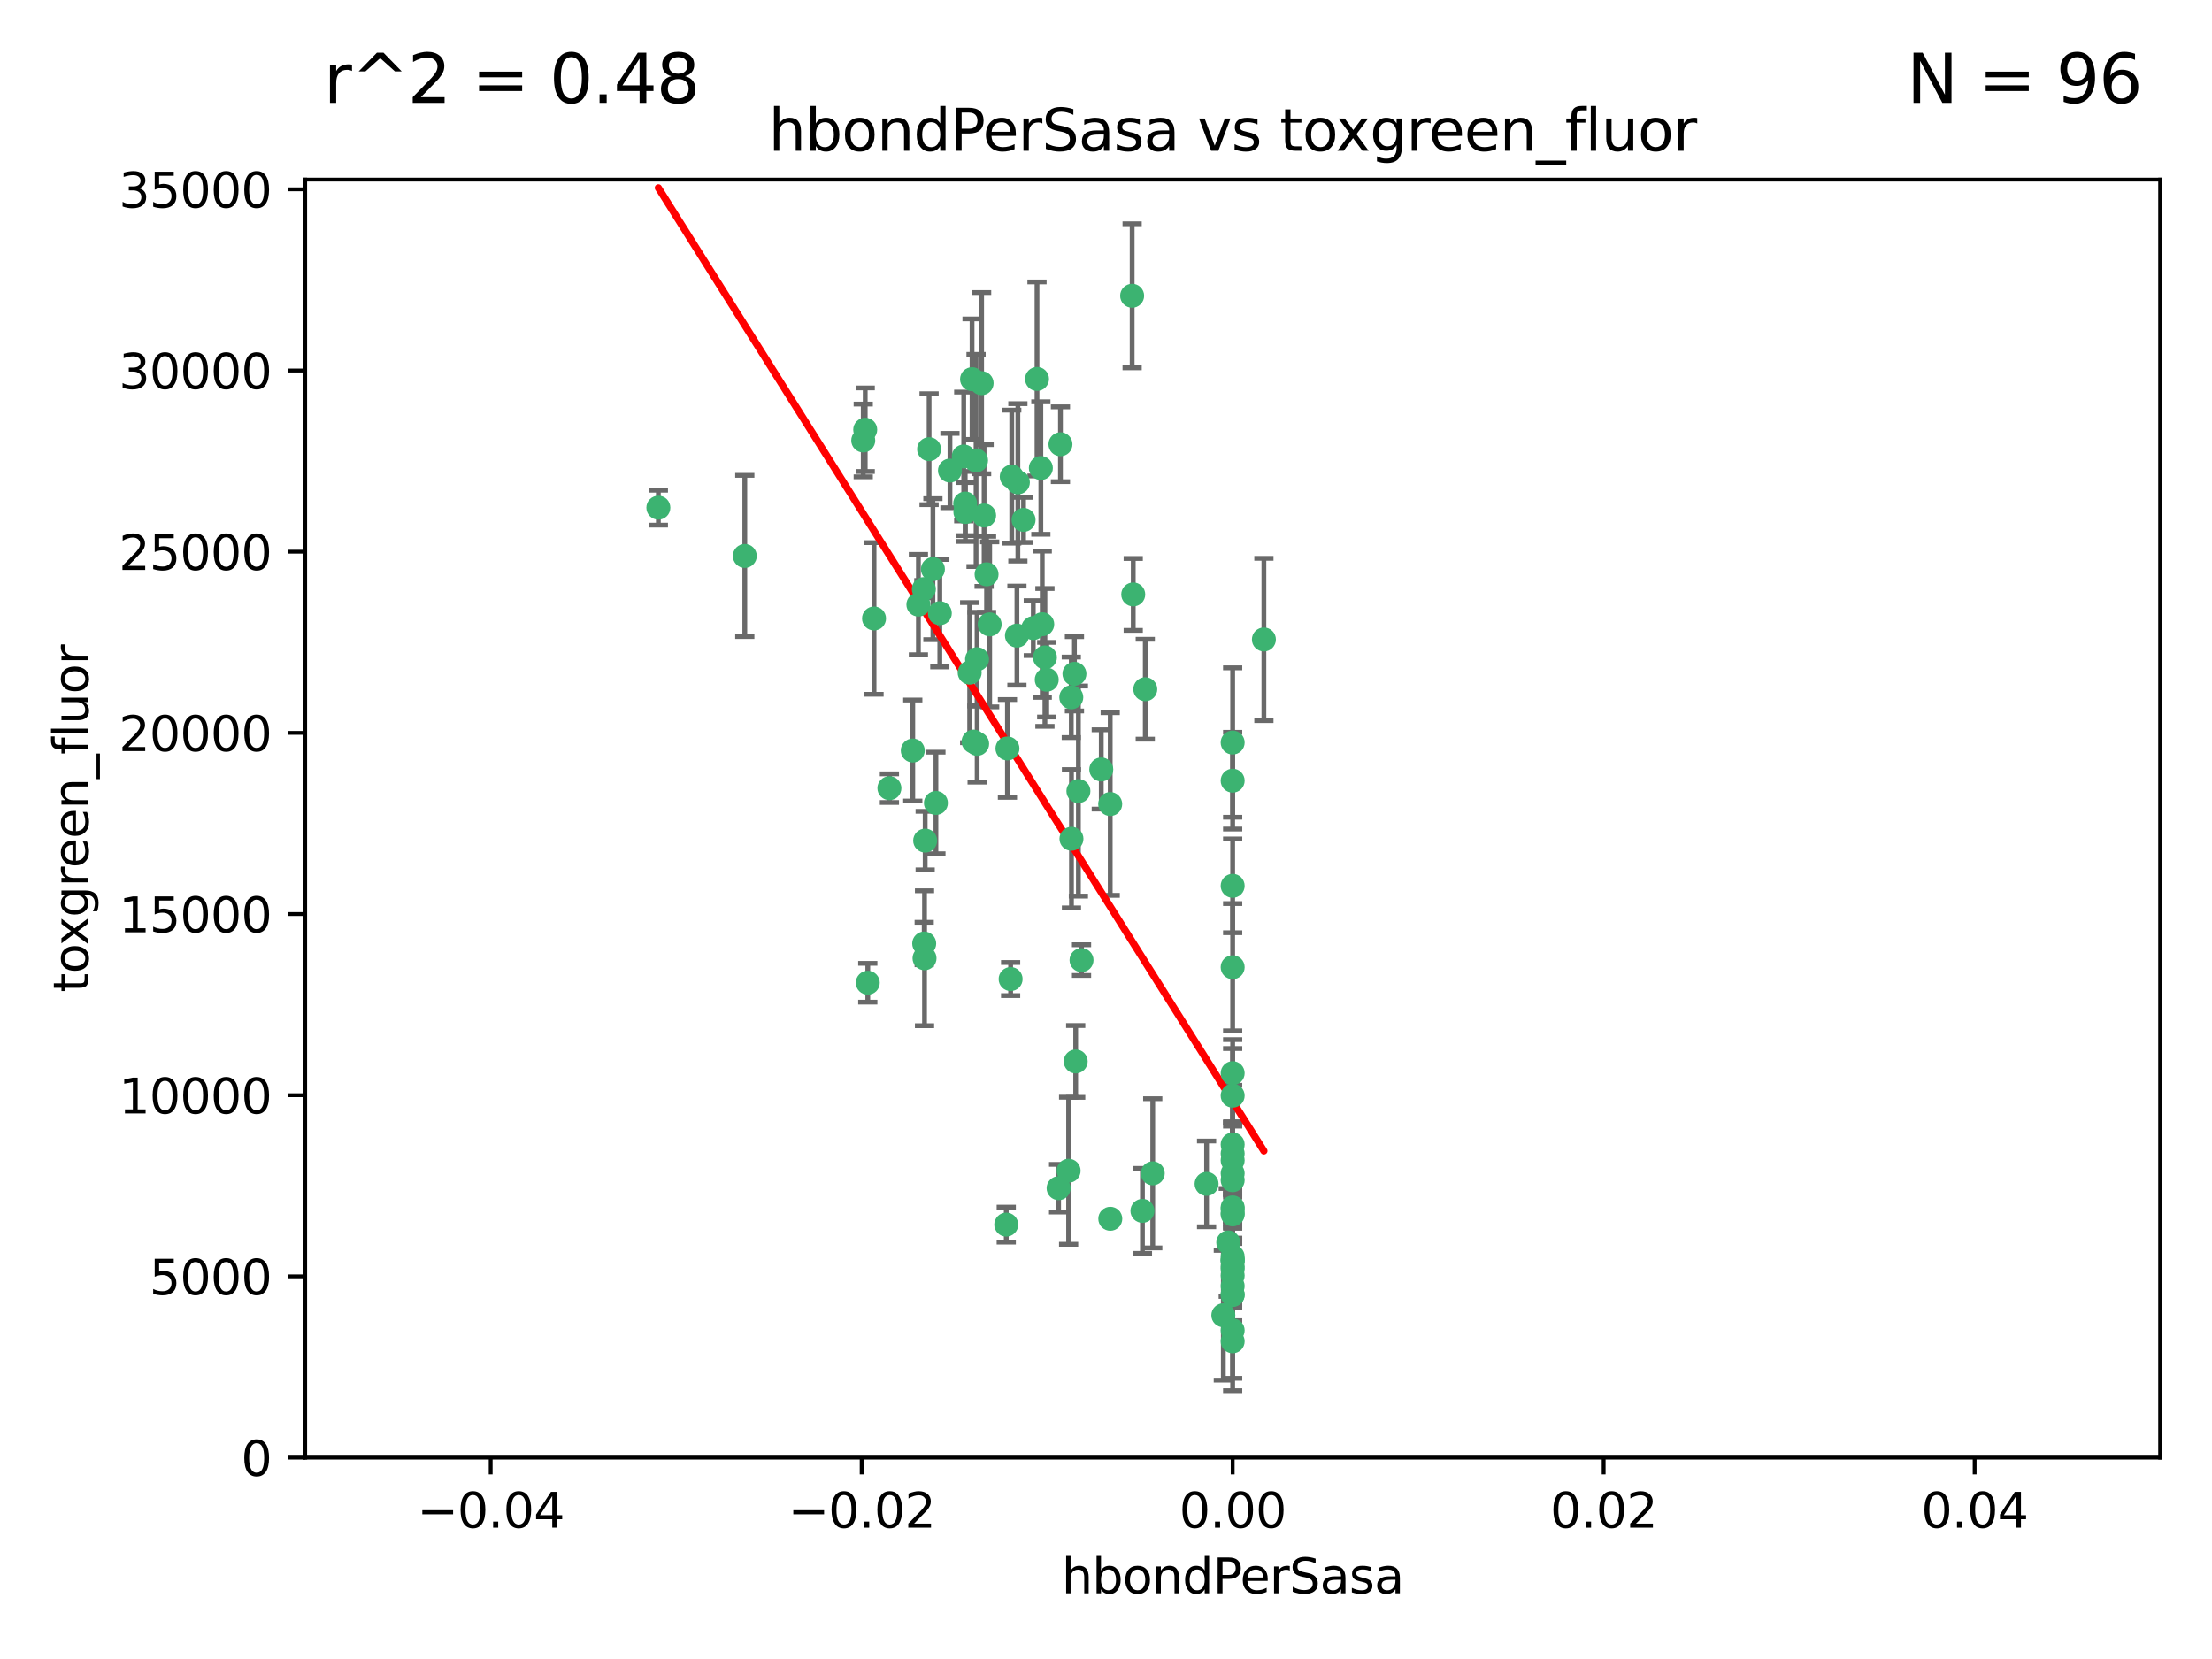 <?xml version="1.0" encoding="utf-8" standalone="no"?>
<!DOCTYPE svg PUBLIC "-//W3C//DTD SVG 1.1//EN"
  "http://www.w3.org/Graphics/SVG/1.1/DTD/svg11.dtd">
<svg xmlns:xlink="http://www.w3.org/1999/xlink" width="460.8pt" height="345.6pt" viewBox="0 0 460.8 345.6" xmlns="http://www.w3.org/2000/svg" version="1.1">
 <defs>
  <style type="text/css">*{stroke-linejoin: round; stroke-linecap: butt}</style>
 </defs>
 <g id="figure_1">
  <g id="patch_1">
   <path d="M 0 345.6 
L 460.8 345.6 
L 460.8 0 
L 0 0 
z
" style="fill: #ffffff"/>
  </g>
  <g id="axes_1">
   <g id="patch_2">
    <path d="M 63.571 303.64 
L 450 303.64 
L 450 37.411 
L 63.571 37.411 
z
" style="fill: #ffffff"/>
   </g>
   <g id="PathCollection_1">
    <defs>
     <path id="m2ca6f8a829" d="M 0 1.118 
C 0.297 1.118 0.581 1 0.791 0.791 
C 1 0.581 1.118 0.297 1.118 0 
C 1.118 -0.297 1 -0.581 0.791 -0.791 
C 0.581 -1 0.297 -1.118 0 -1.118 
C -0.297 -1.118 -0.581 -1 -0.791 -0.791 
C -1 -0.581 -1.118 -0.297 -1.118 0 
C -1.118 0.297 -1 0.581 -0.791 0.791 
C -0.581 1 -0.297 1.118 0 1.118 
z
" style="stroke: #3cb371"/>
    </defs>
    <g clip-path="url(#p7e377f7ef5)">
     <use xlink:href="#m2ca6f8a829" x="216.026" y="78.941" style="fill: #3cb371; stroke: #3cb371"/>
     <use xlink:href="#m2ca6f8a829" x="197.895" y="98.026" style="fill: #3cb371; stroke: #3cb371"/>
     <use xlink:href="#m2ca6f8a829" x="200.763" y="95.094" style="fill: #3cb371; stroke: #3cb371"/>
     <use xlink:href="#m2ca6f8a829" x="217.677" y="136.954" style="fill: #3cb371; stroke: #3cb371"/>
     <use xlink:href="#m2ca6f8a829" x="180.24" y="89.516" style="fill: #3cb371; stroke: #3cb371"/>
     <use xlink:href="#m2ca6f8a829" x="203.329" y="95.918" style="fill: #3cb371; stroke: #3cb371"/>
     <use xlink:href="#m2ca6f8a829" x="155.154" y="115.814" style="fill: #3cb371; stroke: #3cb371"/>
     <use xlink:href="#m2ca6f8a829" x="182.078" y="128.839" style="fill: #3cb371; stroke: #3cb371"/>
     <use xlink:href="#m2ca6f8a829" x="203.536" y="137.321" style="fill: #3cb371; stroke: #3cb371"/>
     <use xlink:href="#m2ca6f8a829" x="212.043" y="100.483" style="fill: #3cb371; stroke: #3cb371"/>
     <use xlink:href="#m2ca6f8a829" x="179.827" y="91.754" style="fill: #3cb371; stroke: #3cb371"/>
     <use xlink:href="#m2ca6f8a829" x="191.319" y="125.947" style="fill: #3cb371; stroke: #3cb371"/>
     <use xlink:href="#m2ca6f8a829" x="206.164" y="130.067" style="fill: #3cb371; stroke: #3cb371"/>
     <use xlink:href="#m2ca6f8a829" x="202.808" y="154.483" style="fill: #3cb371; stroke: #3cb371"/>
     <use xlink:href="#m2ca6f8a829" x="205.007" y="107.386" style="fill: #3cb371; stroke: #3cb371"/>
     <use xlink:href="#m2ca6f8a829" x="201.107" y="106.653" style="fill: #3cb371; stroke: #3cb371"/>
     <use xlink:href="#m2ca6f8a829" x="205.518" y="119.635" style="fill: #3cb371; stroke: #3cb371"/>
     <use xlink:href="#m2ca6f8a829" x="204.488" y="79.819" style="fill: #3cb371; stroke: #3cb371"/>
     <use xlink:href="#m2ca6f8a829" x="192.451" y="122.72" style="fill: #3cb371; stroke: #3cb371"/>
     <use xlink:href="#m2ca6f8a829" x="210.532" y="203.953" style="fill: #3cb371; stroke: #3cb371"/>
     <use xlink:href="#m2ca6f8a829" x="203.554" y="154.954" style="fill: #3cb371; stroke: #3cb371"/>
     <use xlink:href="#m2ca6f8a829" x="201.069" y="104.896" style="fill: #3cb371; stroke: #3cb371"/>
     <use xlink:href="#m2ca6f8a829" x="210.768" y="99.298" style="fill: #3cb371; stroke: #3cb371"/>
     <use xlink:href="#m2ca6f8a829" x="190.148" y="156.348" style="fill: #3cb371; stroke: #3cb371"/>
     <use xlink:href="#m2ca6f8a829" x="137.148" y="105.756" style="fill: #3cb371; stroke: #3cb371"/>
     <use xlink:href="#m2ca6f8a829" x="216.829" y="97.498" style="fill: #3cb371; stroke: #3cb371"/>
     <use xlink:href="#m2ca6f8a829" x="220.913" y="92.545" style="fill: #3cb371; stroke: #3cb371"/>
     <use xlink:href="#m2ca6f8a829" x="213.226" y="108.301" style="fill: #3cb371; stroke: #3cb371"/>
     <use xlink:href="#m2ca6f8a829" x="217.118" y="130.038" style="fill: #3cb371; stroke: #3cb371"/>
     <use xlink:href="#m2ca6f8a829" x="225.302" y="200.005" style="fill: #3cb371; stroke: #3cb371"/>
     <use xlink:href="#m2ca6f8a829" x="202.496" y="78.988" style="fill: #3cb371; stroke: #3cb371"/>
     <use xlink:href="#m2ca6f8a829" x="215.253" y="130.84" style="fill: #3cb371; stroke: #3cb371"/>
     <use xlink:href="#m2ca6f8a829" x="209.868" y="155.918" style="fill: #3cb371; stroke: #3cb371"/>
     <use xlink:href="#m2ca6f8a829" x="209.62" y="255.109" style="fill: #3cb371; stroke: #3cb371"/>
     <use xlink:href="#m2ca6f8a829" x="192.595" y="199.62" style="fill: #3cb371; stroke: #3cb371"/>
     <use xlink:href="#m2ca6f8a829" x="223.825" y="140.37" style="fill: #3cb371; stroke: #3cb371"/>
     <use xlink:href="#m2ca6f8a829" x="193.547" y="93.572" style="fill: #3cb371; stroke: #3cb371"/>
     <use xlink:href="#m2ca6f8a829" x="194.344" y="118.565" style="fill: #3cb371; stroke: #3cb371"/>
     <use xlink:href="#m2ca6f8a829" x="195.78" y="127.738" style="fill: #3cb371; stroke: #3cb371"/>
     <use xlink:href="#m2ca6f8a829" x="194.968" y="167.27" style="fill: #3cb371; stroke: #3cb371"/>
     <use xlink:href="#m2ca6f8a829" x="223.169" y="145.262" style="fill: #3cb371; stroke: #3cb371"/>
     <use xlink:href="#m2ca6f8a829" x="201.999" y="140.122" style="fill: #3cb371; stroke: #3cb371"/>
     <use xlink:href="#m2ca6f8a829" x="222.612" y="243.887" style="fill: #3cb371; stroke: #3cb371"/>
     <use xlink:href="#m2ca6f8a829" x="235.844" y="61.614" style="fill: #3cb371; stroke: #3cb371"/>
     <use xlink:href="#m2ca6f8a829" x="211.844" y="132.411" style="fill: #3cb371; stroke: #3cb371"/>
     <use xlink:href="#m2ca6f8a829" x="231.293" y="253.893" style="fill: #3cb371; stroke: #3cb371"/>
     <use xlink:href="#m2ca6f8a829" x="220.527" y="247.522" style="fill: #3cb371; stroke: #3cb371"/>
     <use xlink:href="#m2ca6f8a829" x="180.776" y="204.723" style="fill: #3cb371; stroke: #3cb371"/>
     <use xlink:href="#m2ca6f8a829" x="185.282" y="164.19" style="fill: #3cb371; stroke: #3cb371"/>
     <use xlink:href="#m2ca6f8a829" x="263.292" y="133.213" style="fill: #3cb371; stroke: #3cb371"/>
     <use xlink:href="#m2ca6f8a829" x="229.414" y="160.289" style="fill: #3cb371; stroke: #3cb371"/>
     <use xlink:href="#m2ca6f8a829" x="192.527" y="196.552" style="fill: #3cb371; stroke: #3cb371"/>
     <use xlink:href="#m2ca6f8a829" x="224.086" y="221.118" style="fill: #3cb371; stroke: #3cb371"/>
     <use xlink:href="#m2ca6f8a829" x="223.205" y="174.728" style="fill: #3cb371; stroke: #3cb371"/>
     <use xlink:href="#m2ca6f8a829" x="240.137" y="244.424" style="fill: #3cb371; stroke: #3cb371"/>
     <use xlink:href="#m2ca6f8a829" x="256.786" y="264.357" style="fill: #3cb371; stroke: #3cb371"/>
     <use xlink:href="#m2ca6f8a829" x="218.054" y="141.593" style="fill: #3cb371; stroke: #3cb371"/>
     <use xlink:href="#m2ca6f8a829" x="192.729" y="175.112" style="fill: #3cb371; stroke: #3cb371"/>
     <use xlink:href="#m2ca6f8a829" x="256.786" y="269.764" style="fill: #3cb371; stroke: #3cb371"/>
     <use xlink:href="#m2ca6f8a829" x="256.786" y="154.686" style="fill: #3cb371; stroke: #3cb371"/>
     <use xlink:href="#m2ca6f8a829" x="256.786" y="251.524" style="fill: #3cb371; stroke: #3cb371"/>
     <use xlink:href="#m2ca6f8a829" x="224.65" y="164.794" style="fill: #3cb371; stroke: #3cb371"/>
     <use xlink:href="#m2ca6f8a829" x="256.786" y="261.772" style="fill: #3cb371; stroke: #3cb371"/>
     <use xlink:href="#m2ca6f8a829" x="256.786" y="262.628" style="fill: #3cb371; stroke: #3cb371"/>
     <use xlink:href="#m2ca6f8a829" x="256.786" y="262.571" style="fill: #3cb371; stroke: #3cb371"/>
     <use xlink:href="#m2ca6f8a829" x="256.786" y="262.474" style="fill: #3cb371; stroke: #3cb371"/>
     <use xlink:href="#m2ca6f8a829" x="238.58" y="143.576" style="fill: #3cb371; stroke: #3cb371"/>
     <use xlink:href="#m2ca6f8a829" x="256.786" y="245.856" style="fill: #3cb371; stroke: #3cb371"/>
     <use xlink:href="#m2ca6f8a829" x="256.786" y="238.42" style="fill: #3cb371; stroke: #3cb371"/>
     <use xlink:href="#m2ca6f8a829" x="237.99" y="252.246" style="fill: #3cb371; stroke: #3cb371"/>
     <use xlink:href="#m2ca6f8a829" x="255.869" y="258.827" style="fill: #3cb371; stroke: #3cb371"/>
     <use xlink:href="#m2ca6f8a829" x="256.786" y="251.838" style="fill: #3cb371; stroke: #3cb371"/>
     <use xlink:href="#m2ca6f8a829" x="256.786" y="279.423" style="fill: #3cb371; stroke: #3cb371"/>
     <use xlink:href="#m2ca6f8a829" x="256.786" y="162.629" style="fill: #3cb371; stroke: #3cb371"/>
     <use xlink:href="#m2ca6f8a829" x="231.277" y="167.495" style="fill: #3cb371; stroke: #3cb371"/>
     <use xlink:href="#m2ca6f8a829" x="256.786" y="252.723" style="fill: #3cb371; stroke: #3cb371"/>
     <use xlink:href="#m2ca6f8a829" x="256.786" y="223.562" style="fill: #3cb371; stroke: #3cb371"/>
     <use xlink:href="#m2ca6f8a829" x="256.786" y="244.428" style="fill: #3cb371; stroke: #3cb371"/>
     <use xlink:href="#m2ca6f8a829" x="254.841" y="273.991" style="fill: #3cb371; stroke: #3cb371"/>
     <use xlink:href="#m2ca6f8a829" x="236.073" y="123.828" style="fill: #3cb371; stroke: #3cb371"/>
     <use xlink:href="#m2ca6f8a829" x="256.786" y="240.314" style="fill: #3cb371; stroke: #3cb371"/>
     <use xlink:href="#m2ca6f8a829" x="256.786" y="241.718" style="fill: #3cb371; stroke: #3cb371"/>
     <use xlink:href="#m2ca6f8a829" x="256.786" y="252.978" style="fill: #3cb371; stroke: #3cb371"/>
     <use xlink:href="#m2ca6f8a829" x="256.786" y="269.669" style="fill: #3cb371; stroke: #3cb371"/>
     <use xlink:href="#m2ca6f8a829" x="256.786" y="265.728" style="fill: #3cb371; stroke: #3cb371"/>
     <use xlink:href="#m2ca6f8a829" x="256.786" y="277.145" style="fill: #3cb371; stroke: #3cb371"/>
     <use xlink:href="#m2ca6f8a829" x="256.786" y="201.488" style="fill: #3cb371; stroke: #3cb371"/>
     <use xlink:href="#m2ca6f8a829" x="256.786" y="263.81" style="fill: #3cb371; stroke: #3cb371"/>
     <use xlink:href="#m2ca6f8a829" x="256.786" y="184.534" style="fill: #3cb371; stroke: #3cb371"/>
     <use xlink:href="#m2ca6f8a829" x="251.352" y="246.624" style="fill: #3cb371; stroke: #3cb371"/>
     <use xlink:href="#m2ca6f8a829" x="256.786" y="267.91" style="fill: #3cb371; stroke: #3cb371"/>
     <use xlink:href="#m2ca6f8a829" x="256.786" y="228.248" style="fill: #3cb371; stroke: #3cb371"/>
    </g>
   </g>
   <g id="matplotlib.axis_1">
    <g id="xtick_1">
     <g id="line2d_1">
      <defs>
       <path id="m3f5906801a" d="M 0 0 
L 0 3.5 
" style="stroke: #000000; stroke-width: 0.8"/>
      </defs>
      <g>
       <use xlink:href="#m3f5906801a" x="102.214" y="303.64" style="stroke: #000000; stroke-width: 0.8"/>
      </g>
     </g>
     <g id="text_1">
      <!-- −0.04 -->
      <g transform="translate(86.891 318.238)scale(0.1 -0.1)">
       <defs>
        <path id="DejaVuSans-2212" d="M 678 2272 
L 4684 2272 
L 4684 1741 
L 678 1741 
L 678 2272 
z
" transform="scale(0.016)"/>
        <path id="DejaVuSans-30" d="M 2034 4250 
Q 1547 4250 1301 3770 
Q 1056 3291 1056 2328 
Q 1056 1369 1301 889 
Q 1547 409 2034 409 
Q 2525 409 2770 889 
Q 3016 1369 3016 2328 
Q 3016 3291 2770 3770 
Q 2525 4250 2034 4250 
z
M 2034 4750 
Q 2819 4750 3233 4129 
Q 3647 3509 3647 2328 
Q 3647 1150 3233 529 
Q 2819 -91 2034 -91 
Q 1250 -91 836 529 
Q 422 1150 422 2328 
Q 422 3509 836 4129 
Q 1250 4750 2034 4750 
z
" transform="scale(0.016)"/>
        <path id="DejaVuSans-2e" d="M 684 794 
L 1344 794 
L 1344 0 
L 684 0 
L 684 794 
z
" transform="scale(0.016)"/>
        <path id="DejaVuSans-34" d="M 2419 4116 
L 825 1625 
L 2419 1625 
L 2419 4116 
z
M 2253 4666 
L 3047 4666 
L 3047 1625 
L 3713 1625 
L 3713 1100 
L 3047 1100 
L 3047 0 
L 2419 0 
L 2419 1100 
L 313 1100 
L 313 1709 
L 2253 4666 
z
" transform="scale(0.016)"/>
       </defs>
       <use xlink:href="#DejaVuSans-2212"/>
       <use xlink:href="#DejaVuSans-30" x="83.789"/>
       <use xlink:href="#DejaVuSans-2e" x="147.412"/>
       <use xlink:href="#DejaVuSans-30" x="179.199"/>
       <use xlink:href="#DejaVuSans-34" x="242.822"/>
      </g>
     </g>
    </g>
    <g id="xtick_2">
     <g id="line2d_2">
      <g>
       <use xlink:href="#m3f5906801a" x="179.5" y="303.64" style="stroke: #000000; stroke-width: 0.8"/>
      </g>
     </g>
     <g id="text_2">
      <!-- −0.02 -->
      <g transform="translate(164.177 318.238)scale(0.1 -0.1)">
       <defs>
        <path id="DejaVuSans-32" d="M 1228 531 
L 3431 531 
L 3431 0 
L 469 0 
L 469 531 
Q 828 903 1448 1529 
Q 2069 2156 2228 2338 
Q 2531 2678 2651 2914 
Q 2772 3150 2772 3378 
Q 2772 3750 2511 3984 
Q 2250 4219 1831 4219 
Q 1534 4219 1204 4116 
Q 875 4013 500 3803 
L 500 4441 
Q 881 4594 1212 4672 
Q 1544 4750 1819 4750 
Q 2544 4750 2975 4387 
Q 3406 4025 3406 3419 
Q 3406 3131 3298 2873 
Q 3191 2616 2906 2266 
Q 2828 2175 2409 1742 
Q 1991 1309 1228 531 
z
" transform="scale(0.016)"/>
       </defs>
       <use xlink:href="#DejaVuSans-2212"/>
       <use xlink:href="#DejaVuSans-30" x="83.789"/>
       <use xlink:href="#DejaVuSans-2e" x="147.412"/>
       <use xlink:href="#DejaVuSans-30" x="179.199"/>
       <use xlink:href="#DejaVuSans-32" x="242.822"/>
      </g>
     </g>
    </g>
    <g id="xtick_3">
     <g id="line2d_3">
      <g>
       <use xlink:href="#m3f5906801a" x="256.786" y="303.64" style="stroke: #000000; stroke-width: 0.8"/>
      </g>
     </g>
     <g id="text_3">
      <!-- 0.00 -->
      <g transform="translate(245.653 318.238)scale(0.1 -0.1)">
       <use xlink:href="#DejaVuSans-30"/>
       <use xlink:href="#DejaVuSans-2e" x="63.623"/>
       <use xlink:href="#DejaVuSans-30" x="95.41"/>
       <use xlink:href="#DejaVuSans-30" x="159.033"/>
      </g>
     </g>
    </g>
    <g id="xtick_4">
     <g id="line2d_4">
      <g>
       <use xlink:href="#m3f5906801a" x="334.071" y="303.64" style="stroke: #000000; stroke-width: 0.8"/>
      </g>
     </g>
     <g id="text_4">
      <!-- 0.02 -->
      <g transform="translate(322.939 318.238)scale(0.1 -0.1)">
       <use xlink:href="#DejaVuSans-30"/>
       <use xlink:href="#DejaVuSans-2e" x="63.623"/>
       <use xlink:href="#DejaVuSans-30" x="95.41"/>
       <use xlink:href="#DejaVuSans-32" x="159.033"/>
      </g>
     </g>
    </g>
    <g id="xtick_5">
     <g id="line2d_5">
      <g>
       <use xlink:href="#m3f5906801a" x="411.357" y="303.64" style="stroke: #000000; stroke-width: 0.8"/>
      </g>
     </g>
     <g id="text_5">
      <!-- 0.04 -->
      <g transform="translate(400.224 318.238)scale(0.1 -0.1)">
       <use xlink:href="#DejaVuSans-30"/>
       <use xlink:href="#DejaVuSans-2e" x="63.623"/>
       <use xlink:href="#DejaVuSans-30" x="95.41"/>
       <use xlink:href="#DejaVuSans-34" x="159.033"/>
      </g>
     </g>
    </g>
    <g id="text_6">
     <!-- hbondPerSasa -->
     <g transform="translate(221.168 331.917)scale(0.1 -0.1)">
      <defs>
       <path id="DejaVuSans-68" d="M 3513 2113 
L 3513 0 
L 2938 0 
L 2938 2094 
Q 2938 2591 2744 2837 
Q 2550 3084 2163 3084 
Q 1697 3084 1428 2787 
Q 1159 2491 1159 1978 
L 1159 0 
L 581 0 
L 581 4863 
L 1159 4863 
L 1159 2956 
Q 1366 3272 1645 3428 
Q 1925 3584 2291 3584 
Q 2894 3584 3203 3211 
Q 3513 2838 3513 2113 
z
" transform="scale(0.016)"/>
       <path id="DejaVuSans-62" d="M 3116 1747 
Q 3116 2381 2855 2742 
Q 2594 3103 2138 3103 
Q 1681 3103 1420 2742 
Q 1159 2381 1159 1747 
Q 1159 1113 1420 752 
Q 1681 391 2138 391 
Q 2594 391 2855 752 
Q 3116 1113 3116 1747 
z
M 1159 2969 
Q 1341 3281 1617 3432 
Q 1894 3584 2278 3584 
Q 2916 3584 3314 3078 
Q 3713 2572 3713 1747 
Q 3713 922 3314 415 
Q 2916 -91 2278 -91 
Q 1894 -91 1617 61 
Q 1341 213 1159 525 
L 1159 0 
L 581 0 
L 581 4863 
L 1159 4863 
L 1159 2969 
z
" transform="scale(0.016)"/>
       <path id="DejaVuSans-6f" d="M 1959 3097 
Q 1497 3097 1228 2736 
Q 959 2375 959 1747 
Q 959 1119 1226 758 
Q 1494 397 1959 397 
Q 2419 397 2687 759 
Q 2956 1122 2956 1747 
Q 2956 2369 2687 2733 
Q 2419 3097 1959 3097 
z
M 1959 3584 
Q 2709 3584 3137 3096 
Q 3566 2609 3566 1747 
Q 3566 888 3137 398 
Q 2709 -91 1959 -91 
Q 1206 -91 779 398 
Q 353 888 353 1747 
Q 353 2609 779 3096 
Q 1206 3584 1959 3584 
z
" transform="scale(0.016)"/>
       <path id="DejaVuSans-6e" d="M 3513 2113 
L 3513 0 
L 2938 0 
L 2938 2094 
Q 2938 2591 2744 2837 
Q 2550 3084 2163 3084 
Q 1697 3084 1428 2787 
Q 1159 2491 1159 1978 
L 1159 0 
L 581 0 
L 581 3500 
L 1159 3500 
L 1159 2956 
Q 1366 3272 1645 3428 
Q 1925 3584 2291 3584 
Q 2894 3584 3203 3211 
Q 3513 2838 3513 2113 
z
" transform="scale(0.016)"/>
       <path id="DejaVuSans-64" d="M 2906 2969 
L 2906 4863 
L 3481 4863 
L 3481 0 
L 2906 0 
L 2906 525 
Q 2725 213 2448 61 
Q 2172 -91 1784 -91 
Q 1150 -91 751 415 
Q 353 922 353 1747 
Q 353 2572 751 3078 
Q 1150 3584 1784 3584 
Q 2172 3584 2448 3432 
Q 2725 3281 2906 2969 
z
M 947 1747 
Q 947 1113 1208 752 
Q 1469 391 1925 391 
Q 2381 391 2643 752 
Q 2906 1113 2906 1747 
Q 2906 2381 2643 2742 
Q 2381 3103 1925 3103 
Q 1469 3103 1208 2742 
Q 947 2381 947 1747 
z
" transform="scale(0.016)"/>
       <path id="DejaVuSans-50" d="M 1259 4147 
L 1259 2394 
L 2053 2394 
Q 2494 2394 2734 2622 
Q 2975 2850 2975 3272 
Q 2975 3691 2734 3919 
Q 2494 4147 2053 4147 
L 1259 4147 
z
M 628 4666 
L 2053 4666 
Q 2838 4666 3239 4311 
Q 3641 3956 3641 3272 
Q 3641 2581 3239 2228 
Q 2838 1875 2053 1875 
L 1259 1875 
L 1259 0 
L 628 0 
L 628 4666 
z
" transform="scale(0.016)"/>
       <path id="DejaVuSans-65" d="M 3597 1894 
L 3597 1613 
L 953 1613 
Q 991 1019 1311 708 
Q 1631 397 2203 397 
Q 2534 397 2845 478 
Q 3156 559 3463 722 
L 3463 178 
Q 3153 47 2828 -22 
Q 2503 -91 2169 -91 
Q 1331 -91 842 396 
Q 353 884 353 1716 
Q 353 2575 817 3079 
Q 1281 3584 2069 3584 
Q 2775 3584 3186 3129 
Q 3597 2675 3597 1894 
z
M 3022 2063 
Q 3016 2534 2758 2815 
Q 2500 3097 2075 3097 
Q 1594 3097 1305 2825 
Q 1016 2553 972 2059 
L 3022 2063 
z
" transform="scale(0.016)"/>
       <path id="DejaVuSans-72" d="M 2631 2963 
Q 2534 3019 2420 3045 
Q 2306 3072 2169 3072 
Q 1681 3072 1420 2755 
Q 1159 2438 1159 1844 
L 1159 0 
L 581 0 
L 581 3500 
L 1159 3500 
L 1159 2956 
Q 1341 3275 1631 3429 
Q 1922 3584 2338 3584 
Q 2397 3584 2469 3576 
Q 2541 3569 2628 3553 
L 2631 2963 
z
" transform="scale(0.016)"/>
       <path id="DejaVuSans-53" d="M 3425 4513 
L 3425 3897 
Q 3066 4069 2747 4153 
Q 2428 4238 2131 4238 
Q 1616 4238 1336 4038 
Q 1056 3838 1056 3469 
Q 1056 3159 1242 3001 
Q 1428 2844 1947 2747 
L 2328 2669 
Q 3034 2534 3370 2195 
Q 3706 1856 3706 1288 
Q 3706 609 3251 259 
Q 2797 -91 1919 -91 
Q 1588 -91 1214 -16 
Q 841 59 441 206 
L 441 856 
Q 825 641 1194 531 
Q 1563 422 1919 422 
Q 2459 422 2753 634 
Q 3047 847 3047 1241 
Q 3047 1584 2836 1778 
Q 2625 1972 2144 2069 
L 1759 2144 
Q 1053 2284 737 2584 
Q 422 2884 422 3419 
Q 422 4038 858 4394 
Q 1294 4750 2059 4750 
Q 2388 4750 2728 4690 
Q 3069 4631 3425 4513 
z
" transform="scale(0.016)"/>
       <path id="DejaVuSans-61" d="M 2194 1759 
Q 1497 1759 1228 1600 
Q 959 1441 959 1056 
Q 959 750 1161 570 
Q 1363 391 1709 391 
Q 2188 391 2477 730 
Q 2766 1069 2766 1631 
L 2766 1759 
L 2194 1759 
z
M 3341 1997 
L 3341 0 
L 2766 0 
L 2766 531 
Q 2569 213 2275 61 
Q 1981 -91 1556 -91 
Q 1019 -91 701 211 
Q 384 513 384 1019 
Q 384 1609 779 1909 
Q 1175 2209 1959 2209 
L 2766 2209 
L 2766 2266 
Q 2766 2663 2505 2880 
Q 2244 3097 1772 3097 
Q 1472 3097 1187 3025 
Q 903 2953 641 2809 
L 641 3341 
Q 956 3463 1253 3523 
Q 1550 3584 1831 3584 
Q 2591 3584 2966 3190 
Q 3341 2797 3341 1997 
z
" transform="scale(0.016)"/>
       <path id="DejaVuSans-73" d="M 2834 3397 
L 2834 2853 
Q 2591 2978 2328 3040 
Q 2066 3103 1784 3103 
Q 1356 3103 1142 2972 
Q 928 2841 928 2578 
Q 928 2378 1081 2264 
Q 1234 2150 1697 2047 
L 1894 2003 
Q 2506 1872 2764 1633 
Q 3022 1394 3022 966 
Q 3022 478 2636 193 
Q 2250 -91 1575 -91 
Q 1294 -91 989 -36 
Q 684 19 347 128 
L 347 722 
Q 666 556 975 473 
Q 1284 391 1588 391 
Q 1994 391 2212 530 
Q 2431 669 2431 922 
Q 2431 1156 2273 1281 
Q 2116 1406 1581 1522 
L 1381 1569 
Q 847 1681 609 1914 
Q 372 2147 372 2553 
Q 372 3047 722 3315 
Q 1072 3584 1716 3584 
Q 2034 3584 2315 3537 
Q 2597 3491 2834 3397 
z
" transform="scale(0.016)"/>
      </defs>
      <use xlink:href="#DejaVuSans-68"/>
      <use xlink:href="#DejaVuSans-62" x="63.379"/>
      <use xlink:href="#DejaVuSans-6f" x="126.855"/>
      <use xlink:href="#DejaVuSans-6e" x="188.037"/>
      <use xlink:href="#DejaVuSans-64" x="251.416"/>
      <use xlink:href="#DejaVuSans-50" x="314.893"/>
      <use xlink:href="#DejaVuSans-65" x="371.57"/>
      <use xlink:href="#DejaVuSans-72" x="433.094"/>
      <use xlink:href="#DejaVuSans-53" x="474.207"/>
      <use xlink:href="#DejaVuSans-61" x="537.684"/>
      <use xlink:href="#DejaVuSans-73" x="598.963"/>
      <use xlink:href="#DejaVuSans-61" x="651.062"/>
     </g>
    </g>
   </g>
   <g id="matplotlib.axis_2">
    <g id="ytick_1">
     <g id="line2d_6">
      <defs>
       <path id="m460ef5a6eb" d="M 0 0 
L -3.5 0 
" style="stroke: #000000; stroke-width: 0.8"/>
      </defs>
      <g>
       <use xlink:href="#m460ef5a6eb" x="63.571" y="303.64" style="stroke: #000000; stroke-width: 0.8"/>
      </g>
     </g>
     <g id="text_7">
      <!-- 0 -->
      <g transform="translate(50.209 307.439)scale(0.1 -0.1)">
       <use xlink:href="#DejaVuSans-30"/>
      </g>
     </g>
    </g>
    <g id="ytick_2">
     <g id="line2d_7">
      <g>
       <use xlink:href="#m460ef5a6eb" x="63.571" y="265.897" style="stroke: #000000; stroke-width: 0.8"/>
      </g>
     </g>
     <g id="text_8">
      <!-- 5000 -->
      <g transform="translate(31.121 269.696)scale(0.1 -0.1)">
       <defs>
        <path id="DejaVuSans-35" d="M 691 4666 
L 3169 4666 
L 3169 4134 
L 1269 4134 
L 1269 2991 
Q 1406 3038 1543 3061 
Q 1681 3084 1819 3084 
Q 2600 3084 3056 2656 
Q 3513 2228 3513 1497 
Q 3513 744 3044 326 
Q 2575 -91 1722 -91 
Q 1428 -91 1123 -41 
Q 819 9 494 109 
L 494 744 
Q 775 591 1075 516 
Q 1375 441 1709 441 
Q 2250 441 2565 725 
Q 2881 1009 2881 1497 
Q 2881 1984 2565 2268 
Q 2250 2553 1709 2553 
Q 1456 2553 1204 2497 
Q 953 2441 691 2322 
L 691 4666 
z
" transform="scale(0.016)"/>
       </defs>
       <use xlink:href="#DejaVuSans-35"/>
       <use xlink:href="#DejaVuSans-30" x="63.623"/>
       <use xlink:href="#DejaVuSans-30" x="127.246"/>
       <use xlink:href="#DejaVuSans-30" x="190.869"/>
      </g>
     </g>
    </g>
    <g id="ytick_3">
     <g id="line2d_8">
      <g>
       <use xlink:href="#m460ef5a6eb" x="63.571" y="228.154" style="stroke: #000000; stroke-width: 0.8"/>
      </g>
     </g>
     <g id="text_9">
      <!-- 10000 -->
      <g transform="translate(24.759 231.953)scale(0.1 -0.1)">
       <defs>
        <path id="DejaVuSans-31" d="M 794 531 
L 1825 531 
L 1825 4091 
L 703 3866 
L 703 4441 
L 1819 4666 
L 2450 4666 
L 2450 531 
L 3481 531 
L 3481 0 
L 794 0 
L 794 531 
z
" transform="scale(0.016)"/>
       </defs>
       <use xlink:href="#DejaVuSans-31"/>
       <use xlink:href="#DejaVuSans-30" x="63.623"/>
       <use xlink:href="#DejaVuSans-30" x="127.246"/>
       <use xlink:href="#DejaVuSans-30" x="190.869"/>
       <use xlink:href="#DejaVuSans-30" x="254.492"/>
      </g>
     </g>
    </g>
    <g id="ytick_4">
     <g id="line2d_9">
      <g>
       <use xlink:href="#m460ef5a6eb" x="63.571" y="190.411" style="stroke: #000000; stroke-width: 0.8"/>
      </g>
     </g>
     <g id="text_10">
      <!-- 15000 -->
      <g transform="translate(24.759 194.21)scale(0.1 -0.1)">
       <use xlink:href="#DejaVuSans-31"/>
       <use xlink:href="#DejaVuSans-35" x="63.623"/>
       <use xlink:href="#DejaVuSans-30" x="127.246"/>
       <use xlink:href="#DejaVuSans-30" x="190.869"/>
       <use xlink:href="#DejaVuSans-30" x="254.492"/>
      </g>
     </g>
    </g>
    <g id="ytick_5">
     <g id="line2d_10">
      <g>
       <use xlink:href="#m460ef5a6eb" x="63.571" y="152.668" style="stroke: #000000; stroke-width: 0.8"/>
      </g>
     </g>
     <g id="text_11">
      <!-- 20000 -->
      <g transform="translate(24.759 156.467)scale(0.1 -0.1)">
       <use xlink:href="#DejaVuSans-32"/>
       <use xlink:href="#DejaVuSans-30" x="63.623"/>
       <use xlink:href="#DejaVuSans-30" x="127.246"/>
       <use xlink:href="#DejaVuSans-30" x="190.869"/>
       <use xlink:href="#DejaVuSans-30" x="254.492"/>
      </g>
     </g>
    </g>
    <g id="ytick_6">
     <g id="line2d_11">
      <g>
       <use xlink:href="#m460ef5a6eb" x="63.571" y="114.925" style="stroke: #000000; stroke-width: 0.8"/>
      </g>
     </g>
     <g id="text_12">
      <!-- 25000 -->
      <g transform="translate(24.759 118.724)scale(0.1 -0.1)">
       <use xlink:href="#DejaVuSans-32"/>
       <use xlink:href="#DejaVuSans-35" x="63.623"/>
       <use xlink:href="#DejaVuSans-30" x="127.246"/>
       <use xlink:href="#DejaVuSans-30" x="190.869"/>
       <use xlink:href="#DejaVuSans-30" x="254.492"/>
      </g>
     </g>
    </g>
    <g id="ytick_7">
     <g id="line2d_12">
      <g>
       <use xlink:href="#m460ef5a6eb" x="63.571" y="77.181" style="stroke: #000000; stroke-width: 0.8"/>
      </g>
     </g>
     <g id="text_13">
      <!-- 30000 -->
      <g transform="translate(24.759 80.981)scale(0.1 -0.1)">
       <defs>
        <path id="DejaVuSans-33" d="M 2597 2516 
Q 3050 2419 3304 2112 
Q 3559 1806 3559 1356 
Q 3559 666 3084 287 
Q 2609 -91 1734 -91 
Q 1441 -91 1130 -33 
Q 819 25 488 141 
L 488 750 
Q 750 597 1062 519 
Q 1375 441 1716 441 
Q 2309 441 2620 675 
Q 2931 909 2931 1356 
Q 2931 1769 2642 2001 
Q 2353 2234 1838 2234 
L 1294 2234 
L 1294 2753 
L 1863 2753 
Q 2328 2753 2575 2939 
Q 2822 3125 2822 3475 
Q 2822 3834 2567 4026 
Q 2313 4219 1838 4219 
Q 1578 4219 1281 4162 
Q 984 4106 628 3988 
L 628 4550 
Q 988 4650 1302 4700 
Q 1616 4750 1894 4750 
Q 2613 4750 3031 4423 
Q 3450 4097 3450 3541 
Q 3450 3153 3228 2886 
Q 3006 2619 2597 2516 
z
" transform="scale(0.016)"/>
       </defs>
       <use xlink:href="#DejaVuSans-33"/>
       <use xlink:href="#DejaVuSans-30" x="63.623"/>
       <use xlink:href="#DejaVuSans-30" x="127.246"/>
       <use xlink:href="#DejaVuSans-30" x="190.869"/>
       <use xlink:href="#DejaVuSans-30" x="254.492"/>
      </g>
     </g>
    </g>
    <g id="ytick_8">
     <g id="line2d_13">
      <g>
       <use xlink:href="#m460ef5a6eb" x="63.571" y="39.438" style="stroke: #000000; stroke-width: 0.8"/>
      </g>
     </g>
     <g id="text_14">
      <!-- 35000 -->
      <g transform="translate(24.759 43.238)scale(0.1 -0.1)">
       <use xlink:href="#DejaVuSans-33"/>
       <use xlink:href="#DejaVuSans-35" x="63.623"/>
       <use xlink:href="#DejaVuSans-30" x="127.246"/>
       <use xlink:href="#DejaVuSans-30" x="190.869"/>
       <use xlink:href="#DejaVuSans-30" x="254.492"/>
      </g>
     </g>
    </g>
    <g id="text_15">
     <!-- toxgreen_fluor -->
     <g transform="translate(18.401 206.72)rotate(-90)scale(0.1 -0.1)">
      <defs>
       <path id="DejaVuSans-74" d="M 1172 4494 
L 1172 3500 
L 2356 3500 
L 2356 3053 
L 1172 3053 
L 1172 1153 
Q 1172 725 1289 603 
Q 1406 481 1766 481 
L 2356 481 
L 2356 0 
L 1766 0 
Q 1100 0 847 248 
Q 594 497 594 1153 
L 594 3053 
L 172 3053 
L 172 3500 
L 594 3500 
L 594 4494 
L 1172 4494 
z
" transform="scale(0.016)"/>
       <path id="DejaVuSans-78" d="M 3513 3500 
L 2247 1797 
L 3578 0 
L 2900 0 
L 1881 1375 
L 863 0 
L 184 0 
L 1544 1831 
L 300 3500 
L 978 3500 
L 1906 2253 
L 2834 3500 
L 3513 3500 
z
" transform="scale(0.016)"/>
       <path id="DejaVuSans-67" d="M 2906 1791 
Q 2906 2416 2648 2759 
Q 2391 3103 1925 3103 
Q 1463 3103 1205 2759 
Q 947 2416 947 1791 
Q 947 1169 1205 825 
Q 1463 481 1925 481 
Q 2391 481 2648 825 
Q 2906 1169 2906 1791 
z
M 3481 434 
Q 3481 -459 3084 -895 
Q 2688 -1331 1869 -1331 
Q 1566 -1331 1297 -1286 
Q 1028 -1241 775 -1147 
L 775 -588 
Q 1028 -725 1275 -790 
Q 1522 -856 1778 -856 
Q 2344 -856 2625 -561 
Q 2906 -266 2906 331 
L 2906 616 
Q 2728 306 2450 153 
Q 2172 0 1784 0 
Q 1141 0 747 490 
Q 353 981 353 1791 
Q 353 2603 747 3093 
Q 1141 3584 1784 3584 
Q 2172 3584 2450 3431 
Q 2728 3278 2906 2969 
L 2906 3500 
L 3481 3500 
L 3481 434 
z
" transform="scale(0.016)"/>
       <path id="DejaVuSans-5f" d="M 3263 -1063 
L 3263 -1509 
L -63 -1509 
L -63 -1063 
L 3263 -1063 
z
" transform="scale(0.016)"/>
       <path id="DejaVuSans-66" d="M 2375 4863 
L 2375 4384 
L 1825 4384 
Q 1516 4384 1395 4259 
Q 1275 4134 1275 3809 
L 1275 3500 
L 2222 3500 
L 2222 3053 
L 1275 3053 
L 1275 0 
L 697 0 
L 697 3053 
L 147 3053 
L 147 3500 
L 697 3500 
L 697 3744 
Q 697 4328 969 4595 
Q 1241 4863 1831 4863 
L 2375 4863 
z
" transform="scale(0.016)"/>
       <path id="DejaVuSans-6c" d="M 603 4863 
L 1178 4863 
L 1178 0 
L 603 0 
L 603 4863 
z
" transform="scale(0.016)"/>
       <path id="DejaVuSans-75" d="M 544 1381 
L 544 3500 
L 1119 3500 
L 1119 1403 
Q 1119 906 1312 657 
Q 1506 409 1894 409 
Q 2359 409 2629 706 
Q 2900 1003 2900 1516 
L 2900 3500 
L 3475 3500 
L 3475 0 
L 2900 0 
L 2900 538 
Q 2691 219 2414 64 
Q 2138 -91 1772 -91 
Q 1169 -91 856 284 
Q 544 659 544 1381 
z
M 1991 3584 
L 1991 3584 
z
" transform="scale(0.016)"/>
      </defs>
      <use xlink:href="#DejaVuSans-74"/>
      <use xlink:href="#DejaVuSans-6f" x="39.209"/>
      <use xlink:href="#DejaVuSans-78" x="97.266"/>
      <use xlink:href="#DejaVuSans-67" x="156.445"/>
      <use xlink:href="#DejaVuSans-72" x="219.922"/>
      <use xlink:href="#DejaVuSans-65" x="258.785"/>
      <use xlink:href="#DejaVuSans-65" x="320.309"/>
      <use xlink:href="#DejaVuSans-6e" x="381.832"/>
      <use xlink:href="#DejaVuSans-5f" x="445.211"/>
      <use xlink:href="#DejaVuSans-66" x="495.211"/>
      <use xlink:href="#DejaVuSans-6c" x="530.416"/>
      <use xlink:href="#DejaVuSans-75" x="558.199"/>
      <use xlink:href="#DejaVuSans-6f" x="621.578"/>
      <use xlink:href="#DejaVuSans-72" x="682.76"/>
     </g>
    </g>
   </g>
   <g id="LineCollection_1">
    <path d="M 216.026 99.149 
L 216.026 58.733 
" clip-path="url(#p7e377f7ef5)" style="fill: none; stroke: #696969"/>
    <path d="M 197.895 105.772 
L 197.895 90.281 
" clip-path="url(#p7e377f7ef5)" style="fill: none; stroke: #696969"/>
    <path d="M 200.763 108.514 
L 200.763 81.675 
" clip-path="url(#p7e377f7ef5)" style="fill: none; stroke: #696969"/>
    <path d="M 217.677 151.309 
L 217.677 122.599 
" clip-path="url(#p7e377f7ef5)" style="fill: none; stroke: #696969"/>
    <path d="M 180.24 98.217 
L 180.24 80.815 
" clip-path="url(#p7e377f7ef5)" style="fill: none; stroke: #696969"/>
    <path d="M 203.329 118.013 
L 203.329 73.824 
" clip-path="url(#p7e377f7ef5)" style="fill: none; stroke: #696969"/>
    <path d="M 155.154 132.604 
L 155.154 99.024 
" clip-path="url(#p7e377f7ef5)" style="fill: none; stroke: #696969"/>
    <path d="M 182.078 144.637 
L 182.078 113.041 
" clip-path="url(#p7e377f7ef5)" style="fill: none; stroke: #696969"/>
    <path d="M 203.536 147.102 
L 203.536 127.541 
" clip-path="url(#p7e377f7ef5)" style="fill: none; stroke: #696969"/>
    <path d="M 212.043 116.878 
L 212.043 84.088 
" clip-path="url(#p7e377f7ef5)" style="fill: none; stroke: #696969"/>
    <path d="M 179.827 99.334 
L 179.827 84.174 
" clip-path="url(#p7e377f7ef5)" style="fill: none; stroke: #696969"/>
    <path d="M 191.319 136.397 
L 191.319 115.497 
" clip-path="url(#p7e377f7ef5)" style="fill: none; stroke: #696969"/>
    <path d="M 206.164 147.25 
L 206.164 112.885 
" clip-path="url(#p7e377f7ef5)" style="fill: none; stroke: #696969"/>
    <path d="M 202.808 155.048 
L 202.808 153.918 
" clip-path="url(#p7e377f7ef5)" style="fill: none; stroke: #696969"/>
    <path d="M 205.007 122.155 
L 205.007 92.617 
" clip-path="url(#p7e377f7ef5)" style="fill: none; stroke: #696969"/>
    <path d="M 201.107 112.792 
L 201.107 100.514 
" clip-path="url(#p7e377f7ef5)" style="fill: none; stroke: #696969"/>
    <path d="M 205.518 127.554 
L 205.518 111.717 
" clip-path="url(#p7e377f7ef5)" style="fill: none; stroke: #696969"/>
    <path d="M 204.488 98.693 
L 204.488 60.945 
" clip-path="url(#p7e377f7ef5)" style="fill: none; stroke: #696969"/>
    <path d="M 192.451 124.514 
L 192.451 120.926 
" clip-path="url(#p7e377f7ef5)" style="fill: none; stroke: #696969"/>
    <path d="M 210.532 207.405 
L 210.532 200.501 
" clip-path="url(#p7e377f7ef5)" style="fill: none; stroke: #696969"/>
    <path d="M 203.554 162.929 
L 203.554 146.979 
" clip-path="url(#p7e377f7ef5)" style="fill: none; stroke: #696969"/>
    <path d="M 201.069 111.578 
L 201.069 98.214 
" clip-path="url(#p7e377f7ef5)" style="fill: none; stroke: #696969"/>
    <path d="M 210.768 113.157 
L 210.768 85.439 
" clip-path="url(#p7e377f7ef5)" style="fill: none; stroke: #696969"/>
    <path d="M 190.148 166.868 
L 190.148 145.829 
" clip-path="url(#p7e377f7ef5)" style="fill: none; stroke: #696969"/>
    <path d="M 137.148 109.392 
L 137.148 102.12 
" clip-path="url(#p7e377f7ef5)" style="fill: none; stroke: #696969"/>
    <path d="M 216.829 111.302 
L 216.829 83.693 
" clip-path="url(#p7e377f7ef5)" style="fill: none; stroke: #696969"/>
    <path d="M 220.913 100.341 
L 220.913 84.749 
" clip-path="url(#p7e377f7ef5)" style="fill: none; stroke: #696969"/>
    <path d="M 213.226 113.001 
L 213.226 103.601 
" clip-path="url(#p7e377f7ef5)" style="fill: none; stroke: #696969"/>
    <path d="M 217.118 145.27 
L 217.118 114.805 
" clip-path="url(#p7e377f7ef5)" style="fill: none; stroke: #696969"/>
    <path d="M 225.302 203.204 
L 225.302 196.806 
" clip-path="url(#p7e377f7ef5)" style="fill: none; stroke: #696969"/>
    <path d="M 202.496 91.541 
L 202.496 66.434 
" clip-path="url(#p7e377f7ef5)" style="fill: none; stroke: #696969"/>
    <path d="M 215.253 136.561 
L 215.253 125.12 
" clip-path="url(#p7e377f7ef5)" style="fill: none; stroke: #696969"/>
    <path d="M 209.868 166.104 
L 209.868 145.732 
" clip-path="url(#p7e377f7ef5)" style="fill: none; stroke: #696969"/>
    <path d="M 209.62 258.755 
L 209.62 251.464 
" clip-path="url(#p7e377f7ef5)" style="fill: none; stroke: #696969"/>
    <path d="M 192.595 213.675 
L 192.595 185.565 
" clip-path="url(#p7e377f7ef5)" style="fill: none; stroke: #696969"/>
    <path d="M 223.825 148.106 
L 223.825 132.634 
" clip-path="url(#p7e377f7ef5)" style="fill: none; stroke: #696969"/>
    <path d="M 193.547 105.129 
L 193.547 82.016 
" clip-path="url(#p7e377f7ef5)" style="fill: none; stroke: #696969"/>
    <path d="M 194.344 133.251 
L 194.344 103.879 
" clip-path="url(#p7e377f7ef5)" style="fill: none; stroke: #696969"/>
    <path d="M 195.78 138.926 
L 195.78 116.549 
" clip-path="url(#p7e377f7ef5)" style="fill: none; stroke: #696969"/>
    <path d="M 194.968 177.849 
L 194.968 156.691 
" clip-path="url(#p7e377f7ef5)" style="fill: none; stroke: #696969"/>
    <path d="M 223.169 153.647 
L 223.169 136.877 
" clip-path="url(#p7e377f7ef5)" style="fill: none; stroke: #696969"/>
    <path d="M 201.999 154.719 
L 201.999 125.526 
" clip-path="url(#p7e377f7ef5)" style="fill: none; stroke: #696969"/>
    <path d="M 222.612 259.205 
L 222.612 228.569 
" clip-path="url(#p7e377f7ef5)" style="fill: none; stroke: #696969"/>
    <path d="M 235.844 76.614 
L 235.844 46.614 
" clip-path="url(#p7e377f7ef5)" style="fill: none; stroke: #696969"/>
    <path d="M 211.844 142.738 
L 211.844 122.084 
" clip-path="url(#p7e377f7ef5)" style="fill: none; stroke: #696969"/>
    <path d="M 231.293 254.845 
L 231.293 252.94 
" clip-path="url(#p7e377f7ef5)" style="fill: none; stroke: #696969"/>
    <path d="M 220.527 252.489 
L 220.527 242.555 
" clip-path="url(#p7e377f7ef5)" style="fill: none; stroke: #696969"/>
    <path d="M 180.776 208.763 
L 180.776 200.682 
" clip-path="url(#p7e377f7ef5)" style="fill: none; stroke: #696969"/>
    <path d="M 185.282 167.175 
L 185.282 161.206 
" clip-path="url(#p7e377f7ef5)" style="fill: none; stroke: #696969"/>
    <path d="M 263.292 150.11 
L 263.292 116.316 
" clip-path="url(#p7e377f7ef5)" style="fill: none; stroke: #696969"/>
    <path d="M 229.414 168.551 
L 229.414 152.026 
" clip-path="url(#p7e377f7ef5)" style="fill: none; stroke: #696969"/>
    <path d="M 192.527 200.974 
L 192.527 192.13 
" clip-path="url(#p7e377f7ef5)" style="fill: none; stroke: #696969"/>
    <path d="M 224.086 228.596 
L 224.086 213.64 
" clip-path="url(#p7e377f7ef5)" style="fill: none; stroke: #696969"/>
    <path d="M 223.205 189.135 
L 223.205 160.322 
" clip-path="url(#p7e377f7ef5)" style="fill: none; stroke: #696969"/>
    <path d="M 240.137 259.965 
L 240.137 228.883 
" clip-path="url(#p7e377f7ef5)" style="fill: none; stroke: #696969"/>
    <path d="M 256.786 279.964 
L 256.786 248.75 
" clip-path="url(#p7e377f7ef5)" style="fill: none; stroke: #696969"/>
    <path d="M 218.054 149.363 
L 218.054 133.823 
" clip-path="url(#p7e377f7ef5)" style="fill: none; stroke: #696969"/>
    <path d="M 192.729 181.212 
L 192.729 169.013 
" clip-path="url(#p7e377f7ef5)" style="fill: none; stroke: #696969"/>
    <path d="M 256.786 275.127 
L 256.786 264.4 
" clip-path="url(#p7e377f7ef5)" style="fill: none; stroke: #696969"/>
    <path d="M 256.786 170.247 
L 256.786 139.125 
" clip-path="url(#p7e377f7ef5)" style="fill: none; stroke: #696969"/>
    <path d="M 256.786 255.883 
L 256.786 247.164 
" clip-path="url(#p7e377f7ef5)" style="fill: none; stroke: #696969"/>
    <path d="M 224.65 186.68 
L 224.65 142.908 
" clip-path="url(#p7e377f7ef5)" style="fill: none; stroke: #696969"/>
    <path d="M 256.786 265.422 
L 256.786 258.121 
" clip-path="url(#p7e377f7ef5)" style="fill: none; stroke: #696969"/>
    <path d="M 256.786 270.857 
L 256.786 254.399 
" clip-path="url(#p7e377f7ef5)" style="fill: none; stroke: #696969"/>
    <path d="M 256.786 270.288 
L 256.786 254.854 
" clip-path="url(#p7e377f7ef5)" style="fill: none; stroke: #696969"/>
    <path d="M 256.786 269.915 
L 256.786 255.033 
" clip-path="url(#p7e377f7ef5)" style="fill: none; stroke: #696969"/>
    <path d="M 238.58 153.98 
L 238.58 133.171 
" clip-path="url(#p7e377f7ef5)" style="fill: none; stroke: #696969"/>
    <path d="M 256.786 258.035 
L 256.786 233.677 
" clip-path="url(#p7e377f7ef5)" style="fill: none; stroke: #696969"/>
    <path d="M 256.786 249.385 
L 256.786 227.454 
" clip-path="url(#p7e377f7ef5)" style="fill: none; stroke: #696969"/>
    <path d="M 237.99 261.1 
L 237.99 243.393 
" clip-path="url(#p7e377f7ef5)" style="fill: none; stroke: #696969"/>
    <path d="M 255.869 270.066 
L 255.869 247.588 
" clip-path="url(#p7e377f7ef5)" style="fill: none; stroke: #696969"/>
    <path d="M 256.786 255.685 
L 256.786 247.992 
" clip-path="url(#p7e377f7ef5)" style="fill: none; stroke: #696969"/>
    <path d="M 256.786 287.127 
L 256.786 271.719 
" clip-path="url(#p7e377f7ef5)" style="fill: none; stroke: #696969"/>
    <path d="M 256.786 172.703 
L 256.786 152.555 
" clip-path="url(#p7e377f7ef5)" style="fill: none; stroke: #696969"/>
    <path d="M 231.277 186.519 
L 231.277 148.47 
" clip-path="url(#p7e377f7ef5)" style="fill: none; stroke: #696969"/>
    <path d="M 256.786 270.856 
L 256.786 234.59 
" clip-path="url(#p7e377f7ef5)" style="fill: none; stroke: #696969"/>
    <path d="M 256.786 228.692 
L 256.786 218.432 
" clip-path="url(#p7e377f7ef5)" style="fill: none; stroke: #696969"/>
    <path d="M 256.786 262.775 
L 256.786 226.08 
" clip-path="url(#p7e377f7ef5)" style="fill: none; stroke: #696969"/>
    <path d="M 254.841 287.508 
L 254.841 260.474 
" clip-path="url(#p7e377f7ef5)" style="fill: none; stroke: #696969"/>
    <path d="M 236.073 131.314 
L 236.073 116.343 
" clip-path="url(#p7e377f7ef5)" style="fill: none; stroke: #696969"/>
    <path d="M 256.786 246.787 
L 256.786 233.841 
" clip-path="url(#p7e377f7ef5)" style="fill: none; stroke: #696969"/>
    <path d="M 256.786 243.231 
L 256.786 240.205 
" clip-path="url(#p7e377f7ef5)" style="fill: none; stroke: #696969"/>
    <path d="M 256.786 257.921 
L 256.786 248.036 
" clip-path="url(#p7e377f7ef5)" style="fill: none; stroke: #696969"/>
    <path d="M 256.786 276.98 
L 256.786 262.359 
" clip-path="url(#p7e377f7ef5)" style="fill: none; stroke: #696969"/>
    <path d="M 256.786 272.404 
L 256.786 259.053 
" clip-path="url(#p7e377f7ef5)" style="fill: none; stroke: #696969"/>
    <path d="M 256.786 289.704 
L 256.786 264.587 
" clip-path="url(#p7e377f7ef5)" style="fill: none; stroke: #696969"/>
    <path d="M 256.786 214.744 
L 256.786 188.233 
" clip-path="url(#p7e377f7ef5)" style="fill: none; stroke: #696969"/>
    <path d="M 256.786 278.689 
L 256.786 248.931 
" clip-path="url(#p7e377f7ef5)" style="fill: none; stroke: #696969"/>
    <path d="M 256.786 194.3 
L 256.786 174.769 
" clip-path="url(#p7e377f7ef5)" style="fill: none; stroke: #696969"/>
    <path d="M 251.352 255.558 
L 251.352 237.689 
" clip-path="url(#p7e377f7ef5)" style="fill: none; stroke: #696969"/>
    <path d="M 256.786 277.119 
L 256.786 258.7 
" clip-path="url(#p7e377f7ef5)" style="fill: none; stroke: #696969"/>
    <path d="M 256.786 239.929 
L 256.786 216.567 
" clip-path="url(#p7e377f7ef5)" style="fill: none; stroke: #696969"/>
   </g>
   <g id="line2d_14">
    <defs>
     <path id="mf7fb1b5ee3" d="M 2 0 
L -2 -0 
" style="stroke: #696969"/>
    </defs>
    <g clip-path="url(#p7e377f7ef5)">
     <use xlink:href="#mf7fb1b5ee3" x="216.026" y="99.149" style="fill: #696969; stroke: #696969"/>
     <use xlink:href="#mf7fb1b5ee3" x="197.895" y="105.772" style="fill: #696969; stroke: #696969"/>
     <use xlink:href="#mf7fb1b5ee3" x="200.763" y="108.514" style="fill: #696969; stroke: #696969"/>
     <use xlink:href="#mf7fb1b5ee3" x="217.677" y="151.309" style="fill: #696969; stroke: #696969"/>
     <use xlink:href="#mf7fb1b5ee3" x="180.24" y="98.217" style="fill: #696969; stroke: #696969"/>
     <use xlink:href="#mf7fb1b5ee3" x="203.329" y="118.013" style="fill: #696969; stroke: #696969"/>
     <use xlink:href="#mf7fb1b5ee3" x="155.154" y="132.604" style="fill: #696969; stroke: #696969"/>
     <use xlink:href="#mf7fb1b5ee3" x="182.078" y="144.637" style="fill: #696969; stroke: #696969"/>
     <use xlink:href="#mf7fb1b5ee3" x="203.536" y="147.102" style="fill: #696969; stroke: #696969"/>
     <use xlink:href="#mf7fb1b5ee3" x="212.043" y="116.878" style="fill: #696969; stroke: #696969"/>
     <use xlink:href="#mf7fb1b5ee3" x="179.827" y="99.334" style="fill: #696969; stroke: #696969"/>
     <use xlink:href="#mf7fb1b5ee3" x="191.319" y="136.397" style="fill: #696969; stroke: #696969"/>
     <use xlink:href="#mf7fb1b5ee3" x="206.164" y="147.25" style="fill: #696969; stroke: #696969"/>
     <use xlink:href="#mf7fb1b5ee3" x="202.808" y="155.048" style="fill: #696969; stroke: #696969"/>
     <use xlink:href="#mf7fb1b5ee3" x="205.007" y="122.155" style="fill: #696969; stroke: #696969"/>
     <use xlink:href="#mf7fb1b5ee3" x="201.107" y="112.792" style="fill: #696969; stroke: #696969"/>
     <use xlink:href="#mf7fb1b5ee3" x="205.518" y="127.554" style="fill: #696969; stroke: #696969"/>
     <use xlink:href="#mf7fb1b5ee3" x="204.488" y="98.693" style="fill: #696969; stroke: #696969"/>
     <use xlink:href="#mf7fb1b5ee3" x="192.451" y="124.514" style="fill: #696969; stroke: #696969"/>
     <use xlink:href="#mf7fb1b5ee3" x="210.532" y="207.405" style="fill: #696969; stroke: #696969"/>
     <use xlink:href="#mf7fb1b5ee3" x="203.554" y="162.929" style="fill: #696969; stroke: #696969"/>
     <use xlink:href="#mf7fb1b5ee3" x="201.069" y="111.578" style="fill: #696969; stroke: #696969"/>
     <use xlink:href="#mf7fb1b5ee3" x="210.768" y="113.157" style="fill: #696969; stroke: #696969"/>
     <use xlink:href="#mf7fb1b5ee3" x="190.148" y="166.868" style="fill: #696969; stroke: #696969"/>
     <use xlink:href="#mf7fb1b5ee3" x="137.148" y="109.392" style="fill: #696969; stroke: #696969"/>
     <use xlink:href="#mf7fb1b5ee3" x="216.829" y="111.302" style="fill: #696969; stroke: #696969"/>
     <use xlink:href="#mf7fb1b5ee3" x="220.913" y="100.341" style="fill: #696969; stroke: #696969"/>
     <use xlink:href="#mf7fb1b5ee3" x="213.226" y="113.001" style="fill: #696969; stroke: #696969"/>
     <use xlink:href="#mf7fb1b5ee3" x="217.118" y="145.27" style="fill: #696969; stroke: #696969"/>
     <use xlink:href="#mf7fb1b5ee3" x="225.302" y="203.204" style="fill: #696969; stroke: #696969"/>
     <use xlink:href="#mf7fb1b5ee3" x="202.496" y="91.541" style="fill: #696969; stroke: #696969"/>
     <use xlink:href="#mf7fb1b5ee3" x="215.253" y="136.561" style="fill: #696969; stroke: #696969"/>
     <use xlink:href="#mf7fb1b5ee3" x="209.868" y="166.104" style="fill: #696969; stroke: #696969"/>
     <use xlink:href="#mf7fb1b5ee3" x="209.62" y="258.755" style="fill: #696969; stroke: #696969"/>
     <use xlink:href="#mf7fb1b5ee3" x="192.595" y="213.675" style="fill: #696969; stroke: #696969"/>
     <use xlink:href="#mf7fb1b5ee3" x="223.825" y="148.106" style="fill: #696969; stroke: #696969"/>
     <use xlink:href="#mf7fb1b5ee3" x="193.547" y="105.129" style="fill: #696969; stroke: #696969"/>
     <use xlink:href="#mf7fb1b5ee3" x="194.344" y="133.251" style="fill: #696969; stroke: #696969"/>
     <use xlink:href="#mf7fb1b5ee3" x="195.78" y="138.926" style="fill: #696969; stroke: #696969"/>
     <use xlink:href="#mf7fb1b5ee3" x="194.968" y="177.849" style="fill: #696969; stroke: #696969"/>
     <use xlink:href="#mf7fb1b5ee3" x="223.169" y="153.647" style="fill: #696969; stroke: #696969"/>
     <use xlink:href="#mf7fb1b5ee3" x="201.999" y="154.719" style="fill: #696969; stroke: #696969"/>
     <use xlink:href="#mf7fb1b5ee3" x="222.612" y="259.205" style="fill: #696969; stroke: #696969"/>
     <use xlink:href="#mf7fb1b5ee3" x="235.844" y="76.614" style="fill: #696969; stroke: #696969"/>
     <use xlink:href="#mf7fb1b5ee3" x="211.844" y="142.738" style="fill: #696969; stroke: #696969"/>
     <use xlink:href="#mf7fb1b5ee3" x="231.293" y="254.845" style="fill: #696969; stroke: #696969"/>
     <use xlink:href="#mf7fb1b5ee3" x="220.527" y="252.489" style="fill: #696969; stroke: #696969"/>
     <use xlink:href="#mf7fb1b5ee3" x="180.776" y="208.763" style="fill: #696969; stroke: #696969"/>
     <use xlink:href="#mf7fb1b5ee3" x="185.282" y="167.175" style="fill: #696969; stroke: #696969"/>
     <use xlink:href="#mf7fb1b5ee3" x="263.292" y="150.11" style="fill: #696969; stroke: #696969"/>
     <use xlink:href="#mf7fb1b5ee3" x="229.414" y="168.551" style="fill: #696969; stroke: #696969"/>
     <use xlink:href="#mf7fb1b5ee3" x="192.527" y="200.974" style="fill: #696969; stroke: #696969"/>
     <use xlink:href="#mf7fb1b5ee3" x="224.086" y="228.596" style="fill: #696969; stroke: #696969"/>
     <use xlink:href="#mf7fb1b5ee3" x="223.205" y="189.135" style="fill: #696969; stroke: #696969"/>
     <use xlink:href="#mf7fb1b5ee3" x="240.137" y="259.965" style="fill: #696969; stroke: #696969"/>
     <use xlink:href="#mf7fb1b5ee3" x="256.786" y="279.964" style="fill: #696969; stroke: #696969"/>
     <use xlink:href="#mf7fb1b5ee3" x="218.054" y="149.363" style="fill: #696969; stroke: #696969"/>
     <use xlink:href="#mf7fb1b5ee3" x="192.729" y="181.212" style="fill: #696969; stroke: #696969"/>
     <use xlink:href="#mf7fb1b5ee3" x="256.786" y="275.127" style="fill: #696969; stroke: #696969"/>
     <use xlink:href="#mf7fb1b5ee3" x="256.786" y="170.247" style="fill: #696969; stroke: #696969"/>
     <use xlink:href="#mf7fb1b5ee3" x="256.786" y="255.883" style="fill: #696969; stroke: #696969"/>
     <use xlink:href="#mf7fb1b5ee3" x="224.65" y="186.68" style="fill: #696969; stroke: #696969"/>
     <use xlink:href="#mf7fb1b5ee3" x="256.786" y="265.422" style="fill: #696969; stroke: #696969"/>
     <use xlink:href="#mf7fb1b5ee3" x="256.786" y="270.857" style="fill: #696969; stroke: #696969"/>
     <use xlink:href="#mf7fb1b5ee3" x="256.786" y="270.288" style="fill: #696969; stroke: #696969"/>
     <use xlink:href="#mf7fb1b5ee3" x="256.786" y="269.915" style="fill: #696969; stroke: #696969"/>
     <use xlink:href="#mf7fb1b5ee3" x="238.58" y="153.98" style="fill: #696969; stroke: #696969"/>
     <use xlink:href="#mf7fb1b5ee3" x="256.786" y="258.035" style="fill: #696969; stroke: #696969"/>
     <use xlink:href="#mf7fb1b5ee3" x="256.786" y="249.385" style="fill: #696969; stroke: #696969"/>
     <use xlink:href="#mf7fb1b5ee3" x="237.99" y="261.1" style="fill: #696969; stroke: #696969"/>
     <use xlink:href="#mf7fb1b5ee3" x="255.869" y="270.066" style="fill: #696969; stroke: #696969"/>
     <use xlink:href="#mf7fb1b5ee3" x="256.786" y="255.685" style="fill: #696969; stroke: #696969"/>
     <use xlink:href="#mf7fb1b5ee3" x="256.786" y="287.127" style="fill: #696969; stroke: #696969"/>
     <use xlink:href="#mf7fb1b5ee3" x="256.786" y="172.703" style="fill: #696969; stroke: #696969"/>
     <use xlink:href="#mf7fb1b5ee3" x="231.277" y="186.519" style="fill: #696969; stroke: #696969"/>
     <use xlink:href="#mf7fb1b5ee3" x="256.786" y="270.856" style="fill: #696969; stroke: #696969"/>
     <use xlink:href="#mf7fb1b5ee3" x="256.786" y="228.692" style="fill: #696969; stroke: #696969"/>
     <use xlink:href="#mf7fb1b5ee3" x="256.786" y="262.775" style="fill: #696969; stroke: #696969"/>
     <use xlink:href="#mf7fb1b5ee3" x="254.841" y="287.508" style="fill: #696969; stroke: #696969"/>
     <use xlink:href="#mf7fb1b5ee3" x="236.073" y="131.314" style="fill: #696969; stroke: #696969"/>
     <use xlink:href="#mf7fb1b5ee3" x="256.786" y="246.787" style="fill: #696969; stroke: #696969"/>
     <use xlink:href="#mf7fb1b5ee3" x="256.786" y="243.231" style="fill: #696969; stroke: #696969"/>
     <use xlink:href="#mf7fb1b5ee3" x="256.786" y="257.921" style="fill: #696969; stroke: #696969"/>
     <use xlink:href="#mf7fb1b5ee3" x="256.786" y="276.98" style="fill: #696969; stroke: #696969"/>
     <use xlink:href="#mf7fb1b5ee3" x="256.786" y="272.404" style="fill: #696969; stroke: #696969"/>
     <use xlink:href="#mf7fb1b5ee3" x="256.786" y="289.704" style="fill: #696969; stroke: #696969"/>
     <use xlink:href="#mf7fb1b5ee3" x="256.786" y="214.744" style="fill: #696969; stroke: #696969"/>
     <use xlink:href="#mf7fb1b5ee3" x="256.786" y="278.689" style="fill: #696969; stroke: #696969"/>
     <use xlink:href="#mf7fb1b5ee3" x="256.786" y="194.3" style="fill: #696969; stroke: #696969"/>
     <use xlink:href="#mf7fb1b5ee3" x="251.352" y="255.558" style="fill: #696969; stroke: #696969"/>
     <use xlink:href="#mf7fb1b5ee3" x="256.786" y="277.119" style="fill: #696969; stroke: #696969"/>
     <use xlink:href="#mf7fb1b5ee3" x="256.786" y="239.929" style="fill: #696969; stroke: #696969"/>
    </g>
   </g>
   <g id="line2d_15">
    <g clip-path="url(#p7e377f7ef5)">
     <use xlink:href="#mf7fb1b5ee3" x="216.026" y="58.733" style="fill: #696969; stroke: #696969"/>
     <use xlink:href="#mf7fb1b5ee3" x="197.895" y="90.281" style="fill: #696969; stroke: #696969"/>
     <use xlink:href="#mf7fb1b5ee3" x="200.763" y="81.675" style="fill: #696969; stroke: #696969"/>
     <use xlink:href="#mf7fb1b5ee3" x="217.677" y="122.599" style="fill: #696969; stroke: #696969"/>
     <use xlink:href="#mf7fb1b5ee3" x="180.24" y="80.815" style="fill: #696969; stroke: #696969"/>
     <use xlink:href="#mf7fb1b5ee3" x="203.329" y="73.824" style="fill: #696969; stroke: #696969"/>
     <use xlink:href="#mf7fb1b5ee3" x="155.154" y="99.024" style="fill: #696969; stroke: #696969"/>
     <use xlink:href="#mf7fb1b5ee3" x="182.078" y="113.041" style="fill: #696969; stroke: #696969"/>
     <use xlink:href="#mf7fb1b5ee3" x="203.536" y="127.541" style="fill: #696969; stroke: #696969"/>
     <use xlink:href="#mf7fb1b5ee3" x="212.043" y="84.088" style="fill: #696969; stroke: #696969"/>
     <use xlink:href="#mf7fb1b5ee3" x="179.827" y="84.174" style="fill: #696969; stroke: #696969"/>
     <use xlink:href="#mf7fb1b5ee3" x="191.319" y="115.497" style="fill: #696969; stroke: #696969"/>
     <use xlink:href="#mf7fb1b5ee3" x="206.164" y="112.885" style="fill: #696969; stroke: #696969"/>
     <use xlink:href="#mf7fb1b5ee3" x="202.808" y="153.918" style="fill: #696969; stroke: #696969"/>
     <use xlink:href="#mf7fb1b5ee3" x="205.007" y="92.617" style="fill: #696969; stroke: #696969"/>
     <use xlink:href="#mf7fb1b5ee3" x="201.107" y="100.514" style="fill: #696969; stroke: #696969"/>
     <use xlink:href="#mf7fb1b5ee3" x="205.518" y="111.717" style="fill: #696969; stroke: #696969"/>
     <use xlink:href="#mf7fb1b5ee3" x="204.488" y="60.945" style="fill: #696969; stroke: #696969"/>
     <use xlink:href="#mf7fb1b5ee3" x="192.451" y="120.926" style="fill: #696969; stroke: #696969"/>
     <use xlink:href="#mf7fb1b5ee3" x="210.532" y="200.501" style="fill: #696969; stroke: #696969"/>
     <use xlink:href="#mf7fb1b5ee3" x="203.554" y="146.979" style="fill: #696969; stroke: #696969"/>
     <use xlink:href="#mf7fb1b5ee3" x="201.069" y="98.214" style="fill: #696969; stroke: #696969"/>
     <use xlink:href="#mf7fb1b5ee3" x="210.768" y="85.439" style="fill: #696969; stroke: #696969"/>
     <use xlink:href="#mf7fb1b5ee3" x="190.148" y="145.829" style="fill: #696969; stroke: #696969"/>
     <use xlink:href="#mf7fb1b5ee3" x="137.148" y="102.12" style="fill: #696969; stroke: #696969"/>
     <use xlink:href="#mf7fb1b5ee3" x="216.829" y="83.693" style="fill: #696969; stroke: #696969"/>
     <use xlink:href="#mf7fb1b5ee3" x="220.913" y="84.749" style="fill: #696969; stroke: #696969"/>
     <use xlink:href="#mf7fb1b5ee3" x="213.226" y="103.601" style="fill: #696969; stroke: #696969"/>
     <use xlink:href="#mf7fb1b5ee3" x="217.118" y="114.805" style="fill: #696969; stroke: #696969"/>
     <use xlink:href="#mf7fb1b5ee3" x="225.302" y="196.806" style="fill: #696969; stroke: #696969"/>
     <use xlink:href="#mf7fb1b5ee3" x="202.496" y="66.434" style="fill: #696969; stroke: #696969"/>
     <use xlink:href="#mf7fb1b5ee3" x="215.253" y="125.12" style="fill: #696969; stroke: #696969"/>
     <use xlink:href="#mf7fb1b5ee3" x="209.868" y="145.732" style="fill: #696969; stroke: #696969"/>
     <use xlink:href="#mf7fb1b5ee3" x="209.62" y="251.464" style="fill: #696969; stroke: #696969"/>
     <use xlink:href="#mf7fb1b5ee3" x="192.595" y="185.565" style="fill: #696969; stroke: #696969"/>
     <use xlink:href="#mf7fb1b5ee3" x="223.825" y="132.634" style="fill: #696969; stroke: #696969"/>
     <use xlink:href="#mf7fb1b5ee3" x="193.547" y="82.016" style="fill: #696969; stroke: #696969"/>
     <use xlink:href="#mf7fb1b5ee3" x="194.344" y="103.879" style="fill: #696969; stroke: #696969"/>
     <use xlink:href="#mf7fb1b5ee3" x="195.78" y="116.549" style="fill: #696969; stroke: #696969"/>
     <use xlink:href="#mf7fb1b5ee3" x="194.968" y="156.691" style="fill: #696969; stroke: #696969"/>
     <use xlink:href="#mf7fb1b5ee3" x="223.169" y="136.877" style="fill: #696969; stroke: #696969"/>
     <use xlink:href="#mf7fb1b5ee3" x="201.999" y="125.526" style="fill: #696969; stroke: #696969"/>
     <use xlink:href="#mf7fb1b5ee3" x="222.612" y="228.569" style="fill: #696969; stroke: #696969"/>
     <use xlink:href="#mf7fb1b5ee3" x="235.844" y="46.614" style="fill: #696969; stroke: #696969"/>
     <use xlink:href="#mf7fb1b5ee3" x="211.844" y="122.084" style="fill: #696969; stroke: #696969"/>
     <use xlink:href="#mf7fb1b5ee3" x="231.293" y="252.94" style="fill: #696969; stroke: #696969"/>
     <use xlink:href="#mf7fb1b5ee3" x="220.527" y="242.555" style="fill: #696969; stroke: #696969"/>
     <use xlink:href="#mf7fb1b5ee3" x="180.776" y="200.682" style="fill: #696969; stroke: #696969"/>
     <use xlink:href="#mf7fb1b5ee3" x="185.282" y="161.206" style="fill: #696969; stroke: #696969"/>
     <use xlink:href="#mf7fb1b5ee3" x="263.292" y="116.316" style="fill: #696969; stroke: #696969"/>
     <use xlink:href="#mf7fb1b5ee3" x="229.414" y="152.026" style="fill: #696969; stroke: #696969"/>
     <use xlink:href="#mf7fb1b5ee3" x="192.527" y="192.13" style="fill: #696969; stroke: #696969"/>
     <use xlink:href="#mf7fb1b5ee3" x="224.086" y="213.64" style="fill: #696969; stroke: #696969"/>
     <use xlink:href="#mf7fb1b5ee3" x="223.205" y="160.322" style="fill: #696969; stroke: #696969"/>
     <use xlink:href="#mf7fb1b5ee3" x="240.137" y="228.883" style="fill: #696969; stroke: #696969"/>
     <use xlink:href="#mf7fb1b5ee3" x="256.786" y="248.75" style="fill: #696969; stroke: #696969"/>
     <use xlink:href="#mf7fb1b5ee3" x="218.054" y="133.823" style="fill: #696969; stroke: #696969"/>
     <use xlink:href="#mf7fb1b5ee3" x="192.729" y="169.013" style="fill: #696969; stroke: #696969"/>
     <use xlink:href="#mf7fb1b5ee3" x="256.786" y="264.4" style="fill: #696969; stroke: #696969"/>
     <use xlink:href="#mf7fb1b5ee3" x="256.786" y="139.125" style="fill: #696969; stroke: #696969"/>
     <use xlink:href="#mf7fb1b5ee3" x="256.786" y="247.164" style="fill: #696969; stroke: #696969"/>
     <use xlink:href="#mf7fb1b5ee3" x="224.65" y="142.908" style="fill: #696969; stroke: #696969"/>
     <use xlink:href="#mf7fb1b5ee3" x="256.786" y="258.121" style="fill: #696969; stroke: #696969"/>
     <use xlink:href="#mf7fb1b5ee3" x="256.786" y="254.399" style="fill: #696969; stroke: #696969"/>
     <use xlink:href="#mf7fb1b5ee3" x="256.786" y="254.854" style="fill: #696969; stroke: #696969"/>
     <use xlink:href="#mf7fb1b5ee3" x="256.786" y="255.033" style="fill: #696969; stroke: #696969"/>
     <use xlink:href="#mf7fb1b5ee3" x="238.58" y="133.171" style="fill: #696969; stroke: #696969"/>
     <use xlink:href="#mf7fb1b5ee3" x="256.786" y="233.677" style="fill: #696969; stroke: #696969"/>
     <use xlink:href="#mf7fb1b5ee3" x="256.786" y="227.454" style="fill: #696969; stroke: #696969"/>
     <use xlink:href="#mf7fb1b5ee3" x="237.99" y="243.393" style="fill: #696969; stroke: #696969"/>
     <use xlink:href="#mf7fb1b5ee3" x="255.869" y="247.588" style="fill: #696969; stroke: #696969"/>
     <use xlink:href="#mf7fb1b5ee3" x="256.786" y="247.992" style="fill: #696969; stroke: #696969"/>
     <use xlink:href="#mf7fb1b5ee3" x="256.786" y="271.719" style="fill: #696969; stroke: #696969"/>
     <use xlink:href="#mf7fb1b5ee3" x="256.786" y="152.555" style="fill: #696969; stroke: #696969"/>
     <use xlink:href="#mf7fb1b5ee3" x="231.277" y="148.47" style="fill: #696969; stroke: #696969"/>
     <use xlink:href="#mf7fb1b5ee3" x="256.786" y="234.59" style="fill: #696969; stroke: #696969"/>
     <use xlink:href="#mf7fb1b5ee3" x="256.786" y="218.432" style="fill: #696969; stroke: #696969"/>
     <use xlink:href="#mf7fb1b5ee3" x="256.786" y="226.08" style="fill: #696969; stroke: #696969"/>
     <use xlink:href="#mf7fb1b5ee3" x="254.841" y="260.474" style="fill: #696969; stroke: #696969"/>
     <use xlink:href="#mf7fb1b5ee3" x="236.073" y="116.343" style="fill: #696969; stroke: #696969"/>
     <use xlink:href="#mf7fb1b5ee3" x="256.786" y="233.841" style="fill: #696969; stroke: #696969"/>
     <use xlink:href="#mf7fb1b5ee3" x="256.786" y="240.205" style="fill: #696969; stroke: #696969"/>
     <use xlink:href="#mf7fb1b5ee3" x="256.786" y="248.036" style="fill: #696969; stroke: #696969"/>
     <use xlink:href="#mf7fb1b5ee3" x="256.786" y="262.359" style="fill: #696969; stroke: #696969"/>
     <use xlink:href="#mf7fb1b5ee3" x="256.786" y="259.053" style="fill: #696969; stroke: #696969"/>
     <use xlink:href="#mf7fb1b5ee3" x="256.786" y="264.587" style="fill: #696969; stroke: #696969"/>
     <use xlink:href="#mf7fb1b5ee3" x="256.786" y="188.233" style="fill: #696969; stroke: #696969"/>
     <use xlink:href="#mf7fb1b5ee3" x="256.786" y="248.931" style="fill: #696969; stroke: #696969"/>
     <use xlink:href="#mf7fb1b5ee3" x="256.786" y="174.769" style="fill: #696969; stroke: #696969"/>
     <use xlink:href="#mf7fb1b5ee3" x="251.352" y="237.689" style="fill: #696969; stroke: #696969"/>
     <use xlink:href="#mf7fb1b5ee3" x="256.786" y="258.7" style="fill: #696969; stroke: #696969"/>
     <use xlink:href="#mf7fb1b5ee3" x="256.786" y="216.567" style="fill: #696969; stroke: #696969"/>
    </g>
   </g>
   <g id="line2d_16">
    <path d="M 216.026 164.586 
L 197.895 135.748 
L 200.763 140.31 
L 217.677 167.212 
L 180.24 107.669 
L 203.329 144.392 
L 155.154 67.769 
L 182.078 110.592 
L 203.536 144.72 
L 212.043 158.251 
L 179.827 107.012 
L 191.319 125.29 
L 206.164 148.901 
L 202.808 143.563 
L 205.007 147.06 
L 201.107 140.857 
L 205.518 147.874 
L 204.488 146.235 
L 192.451 127.09 
L 210.532 155.848 
L 203.554 144.75 
L 201.069 140.797 
L 210.768 156.223 
L 190.148 123.427 
L 137.148 39.13 
L 216.829 165.863 
L 220.913 172.358 
L 213.226 160.133 
L 217.118 166.324 
L 225.302 179.339 
L 202.496 143.067 
L 215.253 163.356 
L 209.868 154.792 
L 209.62 154.397 
L 192.595 127.32 
L 223.825 176.991 
L 193.547 128.833 
L 194.344 130.101 
L 195.78 132.385 
L 194.968 131.094 
L 223.169 175.947 
L 201.999 142.276 
L 222.612 175.061 
L 235.844 196.107 
L 211.844 157.935 
L 231.293 188.869 
L 220.527 171.744 
L 180.776 108.521 
L 185.282 115.687 
L 263.292 239.762 
L 229.414 185.881 
L 192.527 127.211 
L 224.086 177.406 
L 223.205 176.005 
L 240.137 202.935 
L 256.786 229.415 
L 218.054 167.812 
L 192.729 127.532 
L 256.786 229.415 
L 256.786 229.415 
L 256.786 229.415 
L 224.65 178.303 
L 256.786 229.415 
L 256.786 229.415 
L 256.786 229.415 
L 256.786 229.415 
L 238.58 200.458 
L 256.786 229.415 
L 256.786 229.415 
L 237.99 199.519 
L 255.869 227.956 
L 256.786 229.415 
L 256.786 229.415 
L 256.786 229.415 
L 231.277 188.842 
L 256.786 229.415 
L 256.786 229.415 
L 256.786 229.415 
L 254.841 226.322 
L 236.073 196.471 
L 256.786 229.415 
L 256.786 229.415 
L 256.786 229.415 
L 256.786 229.415 
L 256.786 229.415 
L 256.786 229.415 
L 256.786 229.415 
L 256.786 229.415 
L 256.786 229.415 
L 251.352 220.772 
L 256.786 229.415 
L 256.786 229.415 
" clip-path="url(#p7e377f7ef5)" style="fill: none; stroke: #ff0000; stroke-width: 1.5; stroke-linecap: square"/>
   </g>
   <g id="line2d_17">
    <defs>
     <path id="m7ddf7e995f" d="M 0 2 
C 0.53 2 1.039 1.789 1.414 1.414 
C 1.789 1.039 2 0.53 2 0 
C 2 -0.53 1.789 -1.039 1.414 -1.414 
C 1.039 -1.789 0.53 -2 0 -2 
C -0.53 -2 -1.039 -1.789 -1.414 -1.414 
C -1.789 -1.039 -2 -0.53 -2 0 
C -2 0.53 -1.789 1.039 -1.414 1.414 
C -1.039 1.789 -0.53 2 0 2 
z
" style="stroke: #3cb371"/>
    </defs>
    <g clip-path="url(#p7e377f7ef5)">
     <use xlink:href="#m7ddf7e995f" x="216.026" y="78.941" style="fill: #3cb371; stroke: #3cb371"/>
     <use xlink:href="#m7ddf7e995f" x="197.895" y="98.026" style="fill: #3cb371; stroke: #3cb371"/>
     <use xlink:href="#m7ddf7e995f" x="200.763" y="95.094" style="fill: #3cb371; stroke: #3cb371"/>
     <use xlink:href="#m7ddf7e995f" x="217.677" y="136.954" style="fill: #3cb371; stroke: #3cb371"/>
     <use xlink:href="#m7ddf7e995f" x="180.24" y="89.516" style="fill: #3cb371; stroke: #3cb371"/>
     <use xlink:href="#m7ddf7e995f" x="203.329" y="95.918" style="fill: #3cb371; stroke: #3cb371"/>
     <use xlink:href="#m7ddf7e995f" x="155.154" y="115.814" style="fill: #3cb371; stroke: #3cb371"/>
     <use xlink:href="#m7ddf7e995f" x="182.078" y="128.839" style="fill: #3cb371; stroke: #3cb371"/>
     <use xlink:href="#m7ddf7e995f" x="203.536" y="137.321" style="fill: #3cb371; stroke: #3cb371"/>
     <use xlink:href="#m7ddf7e995f" x="212.043" y="100.483" style="fill: #3cb371; stroke: #3cb371"/>
     <use xlink:href="#m7ddf7e995f" x="179.827" y="91.754" style="fill: #3cb371; stroke: #3cb371"/>
     <use xlink:href="#m7ddf7e995f" x="191.319" y="125.947" style="fill: #3cb371; stroke: #3cb371"/>
     <use xlink:href="#m7ddf7e995f" x="206.164" y="130.067" style="fill: #3cb371; stroke: #3cb371"/>
     <use xlink:href="#m7ddf7e995f" x="202.808" y="154.483" style="fill: #3cb371; stroke: #3cb371"/>
     <use xlink:href="#m7ddf7e995f" x="205.007" y="107.386" style="fill: #3cb371; stroke: #3cb371"/>
     <use xlink:href="#m7ddf7e995f" x="201.107" y="106.653" style="fill: #3cb371; stroke: #3cb371"/>
     <use xlink:href="#m7ddf7e995f" x="205.518" y="119.635" style="fill: #3cb371; stroke: #3cb371"/>
     <use xlink:href="#m7ddf7e995f" x="204.488" y="79.819" style="fill: #3cb371; stroke: #3cb371"/>
     <use xlink:href="#m7ddf7e995f" x="192.451" y="122.72" style="fill: #3cb371; stroke: #3cb371"/>
     <use xlink:href="#m7ddf7e995f" x="210.532" y="203.953" style="fill: #3cb371; stroke: #3cb371"/>
     <use xlink:href="#m7ddf7e995f" x="203.554" y="154.954" style="fill: #3cb371; stroke: #3cb371"/>
     <use xlink:href="#m7ddf7e995f" x="201.069" y="104.896" style="fill: #3cb371; stroke: #3cb371"/>
     <use xlink:href="#m7ddf7e995f" x="210.768" y="99.298" style="fill: #3cb371; stroke: #3cb371"/>
     <use xlink:href="#m7ddf7e995f" x="190.148" y="156.348" style="fill: #3cb371; stroke: #3cb371"/>
     <use xlink:href="#m7ddf7e995f" x="137.148" y="105.756" style="fill: #3cb371; stroke: #3cb371"/>
     <use xlink:href="#m7ddf7e995f" x="216.829" y="97.498" style="fill: #3cb371; stroke: #3cb371"/>
     <use xlink:href="#m7ddf7e995f" x="220.913" y="92.545" style="fill: #3cb371; stroke: #3cb371"/>
     <use xlink:href="#m7ddf7e995f" x="213.226" y="108.301" style="fill: #3cb371; stroke: #3cb371"/>
     <use xlink:href="#m7ddf7e995f" x="217.118" y="130.038" style="fill: #3cb371; stroke: #3cb371"/>
     <use xlink:href="#m7ddf7e995f" x="225.302" y="200.005" style="fill: #3cb371; stroke: #3cb371"/>
     <use xlink:href="#m7ddf7e995f" x="202.496" y="78.988" style="fill: #3cb371; stroke: #3cb371"/>
     <use xlink:href="#m7ddf7e995f" x="215.253" y="130.84" style="fill: #3cb371; stroke: #3cb371"/>
     <use xlink:href="#m7ddf7e995f" x="209.868" y="155.918" style="fill: #3cb371; stroke: #3cb371"/>
     <use xlink:href="#m7ddf7e995f" x="209.62" y="255.109" style="fill: #3cb371; stroke: #3cb371"/>
     <use xlink:href="#m7ddf7e995f" x="192.595" y="199.62" style="fill: #3cb371; stroke: #3cb371"/>
     <use xlink:href="#m7ddf7e995f" x="223.825" y="140.37" style="fill: #3cb371; stroke: #3cb371"/>
     <use xlink:href="#m7ddf7e995f" x="193.547" y="93.572" style="fill: #3cb371; stroke: #3cb371"/>
     <use xlink:href="#m7ddf7e995f" x="194.344" y="118.565" style="fill: #3cb371; stroke: #3cb371"/>
     <use xlink:href="#m7ddf7e995f" x="195.78" y="127.738" style="fill: #3cb371; stroke: #3cb371"/>
     <use xlink:href="#m7ddf7e995f" x="194.968" y="167.27" style="fill: #3cb371; stroke: #3cb371"/>
     <use xlink:href="#m7ddf7e995f" x="223.169" y="145.262" style="fill: #3cb371; stroke: #3cb371"/>
     <use xlink:href="#m7ddf7e995f" x="201.999" y="140.122" style="fill: #3cb371; stroke: #3cb371"/>
     <use xlink:href="#m7ddf7e995f" x="222.612" y="243.887" style="fill: #3cb371; stroke: #3cb371"/>
     <use xlink:href="#m7ddf7e995f" x="235.844" y="61.614" style="fill: #3cb371; stroke: #3cb371"/>
     <use xlink:href="#m7ddf7e995f" x="211.844" y="132.411" style="fill: #3cb371; stroke: #3cb371"/>
     <use xlink:href="#m7ddf7e995f" x="231.293" y="253.893" style="fill: #3cb371; stroke: #3cb371"/>
     <use xlink:href="#m7ddf7e995f" x="220.527" y="247.522" style="fill: #3cb371; stroke: #3cb371"/>
     <use xlink:href="#m7ddf7e995f" x="180.776" y="204.723" style="fill: #3cb371; stroke: #3cb371"/>
     <use xlink:href="#m7ddf7e995f" x="185.282" y="164.19" style="fill: #3cb371; stroke: #3cb371"/>
     <use xlink:href="#m7ddf7e995f" x="263.292" y="133.213" style="fill: #3cb371; stroke: #3cb371"/>
     <use xlink:href="#m7ddf7e995f" x="229.414" y="160.289" style="fill: #3cb371; stroke: #3cb371"/>
     <use xlink:href="#m7ddf7e995f" x="192.527" y="196.552" style="fill: #3cb371; stroke: #3cb371"/>
     <use xlink:href="#m7ddf7e995f" x="224.086" y="221.118" style="fill: #3cb371; stroke: #3cb371"/>
     <use xlink:href="#m7ddf7e995f" x="223.205" y="174.728" style="fill: #3cb371; stroke: #3cb371"/>
     <use xlink:href="#m7ddf7e995f" x="240.137" y="244.424" style="fill: #3cb371; stroke: #3cb371"/>
     <use xlink:href="#m7ddf7e995f" x="256.786" y="264.357" style="fill: #3cb371; stroke: #3cb371"/>
     <use xlink:href="#m7ddf7e995f" x="218.054" y="141.593" style="fill: #3cb371; stroke: #3cb371"/>
     <use xlink:href="#m7ddf7e995f" x="192.729" y="175.112" style="fill: #3cb371; stroke: #3cb371"/>
     <use xlink:href="#m7ddf7e995f" x="256.786" y="269.764" style="fill: #3cb371; stroke: #3cb371"/>
     <use xlink:href="#m7ddf7e995f" x="256.786" y="154.686" style="fill: #3cb371; stroke: #3cb371"/>
     <use xlink:href="#m7ddf7e995f" x="256.786" y="251.524" style="fill: #3cb371; stroke: #3cb371"/>
     <use xlink:href="#m7ddf7e995f" x="224.65" y="164.794" style="fill: #3cb371; stroke: #3cb371"/>
     <use xlink:href="#m7ddf7e995f" x="256.786" y="261.772" style="fill: #3cb371; stroke: #3cb371"/>
     <use xlink:href="#m7ddf7e995f" x="256.786" y="262.628" style="fill: #3cb371; stroke: #3cb371"/>
     <use xlink:href="#m7ddf7e995f" x="256.786" y="262.571" style="fill: #3cb371; stroke: #3cb371"/>
     <use xlink:href="#m7ddf7e995f" x="256.786" y="262.474" style="fill: #3cb371; stroke: #3cb371"/>
     <use xlink:href="#m7ddf7e995f" x="238.58" y="143.576" style="fill: #3cb371; stroke: #3cb371"/>
     <use xlink:href="#m7ddf7e995f" x="256.786" y="245.856" style="fill: #3cb371; stroke: #3cb371"/>
     <use xlink:href="#m7ddf7e995f" x="256.786" y="238.42" style="fill: #3cb371; stroke: #3cb371"/>
     <use xlink:href="#m7ddf7e995f" x="237.99" y="252.246" style="fill: #3cb371; stroke: #3cb371"/>
     <use xlink:href="#m7ddf7e995f" x="255.869" y="258.827" style="fill: #3cb371; stroke: #3cb371"/>
     <use xlink:href="#m7ddf7e995f" x="256.786" y="251.838" style="fill: #3cb371; stroke: #3cb371"/>
     <use xlink:href="#m7ddf7e995f" x="256.786" y="279.423" style="fill: #3cb371; stroke: #3cb371"/>
     <use xlink:href="#m7ddf7e995f" x="256.786" y="162.629" style="fill: #3cb371; stroke: #3cb371"/>
     <use xlink:href="#m7ddf7e995f" x="231.277" y="167.495" style="fill: #3cb371; stroke: #3cb371"/>
     <use xlink:href="#m7ddf7e995f" x="256.786" y="252.723" style="fill: #3cb371; stroke: #3cb371"/>
     <use xlink:href="#m7ddf7e995f" x="256.786" y="223.562" style="fill: #3cb371; stroke: #3cb371"/>
     <use xlink:href="#m7ddf7e995f" x="256.786" y="244.428" style="fill: #3cb371; stroke: #3cb371"/>
     <use xlink:href="#m7ddf7e995f" x="254.841" y="273.991" style="fill: #3cb371; stroke: #3cb371"/>
     <use xlink:href="#m7ddf7e995f" x="236.073" y="123.828" style="fill: #3cb371; stroke: #3cb371"/>
     <use xlink:href="#m7ddf7e995f" x="256.786" y="240.314" style="fill: #3cb371; stroke: #3cb371"/>
     <use xlink:href="#m7ddf7e995f" x="256.786" y="241.718" style="fill: #3cb371; stroke: #3cb371"/>
     <use xlink:href="#m7ddf7e995f" x="256.786" y="252.978" style="fill: #3cb371; stroke: #3cb371"/>
     <use xlink:href="#m7ddf7e995f" x="256.786" y="269.669" style="fill: #3cb371; stroke: #3cb371"/>
     <use xlink:href="#m7ddf7e995f" x="256.786" y="265.728" style="fill: #3cb371; stroke: #3cb371"/>
     <use xlink:href="#m7ddf7e995f" x="256.786" y="277.145" style="fill: #3cb371; stroke: #3cb371"/>
     <use xlink:href="#m7ddf7e995f" x="256.786" y="201.488" style="fill: #3cb371; stroke: #3cb371"/>
     <use xlink:href="#m7ddf7e995f" x="256.786" y="263.81" style="fill: #3cb371; stroke: #3cb371"/>
     <use xlink:href="#m7ddf7e995f" x="256.786" y="184.534" style="fill: #3cb371; stroke: #3cb371"/>
     <use xlink:href="#m7ddf7e995f" x="251.352" y="246.624" style="fill: #3cb371; stroke: #3cb371"/>
     <use xlink:href="#m7ddf7e995f" x="256.786" y="267.91" style="fill: #3cb371; stroke: #3cb371"/>
     <use xlink:href="#m7ddf7e995f" x="256.786" y="228.248" style="fill: #3cb371; stroke: #3cb371"/>
    </g>
   </g>
   <g id="patch_3">
    <path d="M 63.571 303.64 
L 63.571 37.411 
" style="fill: none; stroke: #000000; stroke-width: 0.8; stroke-linejoin: miter; stroke-linecap: square"/>
   </g>
   <g id="patch_4">
    <path d="M 450 303.64 
L 450 37.411 
" style="fill: none; stroke: #000000; stroke-width: 0.8; stroke-linejoin: miter; stroke-linecap: square"/>
   </g>
   <g id="patch_5">
    <path d="M 63.571 303.64 
L 450 303.64 
" style="fill: none; stroke: #000000; stroke-width: 0.8; stroke-linejoin: miter; stroke-linecap: square"/>
   </g>
   <g id="patch_6">
    <path d="M 63.571 37.411 
L 450 37.411 
" style="fill: none; stroke: #000000; stroke-width: 0.8; stroke-linejoin: miter; stroke-linecap: square"/>
   </g>
   <g id="text_16">
    <!-- N = 96 -->
    <g transform="translate(397.217 21.426)scale(0.14 -0.14)">
     <defs>
      <path id="DejaVuSans-4e" d="M 628 4666 
L 1478 4666 
L 3547 763 
L 3547 4666 
L 4159 4666 
L 4159 0 
L 3309 0 
L 1241 3903 
L 1241 0 
L 628 0 
L 628 4666 
z
" transform="scale(0.016)"/>
      <path id="DejaVuSans-20" transform="scale(0.016)"/>
      <path id="DejaVuSans-3d" d="M 678 2906 
L 4684 2906 
L 4684 2381 
L 678 2381 
L 678 2906 
z
M 678 1631 
L 4684 1631 
L 4684 1100 
L 678 1100 
L 678 1631 
z
" transform="scale(0.016)"/>
      <path id="DejaVuSans-39" d="M 703 97 
L 703 672 
Q 941 559 1184 500 
Q 1428 441 1663 441 
Q 2288 441 2617 861 
Q 2947 1281 2994 2138 
Q 2813 1869 2534 1725 
Q 2256 1581 1919 1581 
Q 1219 1581 811 2004 
Q 403 2428 403 3163 
Q 403 3881 828 4315 
Q 1253 4750 1959 4750 
Q 2769 4750 3195 4129 
Q 3622 3509 3622 2328 
Q 3622 1225 3098 567 
Q 2575 -91 1691 -91 
Q 1453 -91 1209 -44 
Q 966 3 703 97 
z
M 1959 2075 
Q 2384 2075 2632 2365 
Q 2881 2656 2881 3163 
Q 2881 3666 2632 3958 
Q 2384 4250 1959 4250 
Q 1534 4250 1286 3958 
Q 1038 3666 1038 3163 
Q 1038 2656 1286 2365 
Q 1534 2075 1959 2075 
z
" transform="scale(0.016)"/>
      <path id="DejaVuSans-36" d="M 2113 2584 
Q 1688 2584 1439 2293 
Q 1191 2003 1191 1497 
Q 1191 994 1439 701 
Q 1688 409 2113 409 
Q 2538 409 2786 701 
Q 3034 994 3034 1497 
Q 3034 2003 2786 2293 
Q 2538 2584 2113 2584 
z
M 3366 4563 
L 3366 3988 
Q 3128 4100 2886 4159 
Q 2644 4219 2406 4219 
Q 1781 4219 1451 3797 
Q 1122 3375 1075 2522 
Q 1259 2794 1537 2939 
Q 1816 3084 2150 3084 
Q 2853 3084 3261 2657 
Q 3669 2231 3669 1497 
Q 3669 778 3244 343 
Q 2819 -91 2113 -91 
Q 1303 -91 875 529 
Q 447 1150 447 2328 
Q 447 3434 972 4092 
Q 1497 4750 2381 4750 
Q 2619 4750 2861 4703 
Q 3103 4656 3366 4563 
z
" transform="scale(0.016)"/>
     </defs>
     <use xlink:href="#DejaVuSans-4e"/>
     <use xlink:href="#DejaVuSans-20" x="74.805"/>
     <use xlink:href="#DejaVuSans-3d" x="106.592"/>
     <use xlink:href="#DejaVuSans-20" x="190.381"/>
     <use xlink:href="#DejaVuSans-39" x="222.168"/>
     <use xlink:href="#DejaVuSans-36" x="285.791"/>
    </g>
   </g>
   <g id="text_17">
    <!-- r^2 = 0.48 -->
    <g transform="translate(67.436 21.426)scale(0.14 -0.14)">
     <defs>
      <path id="DejaVuSans-5e" d="M 2988 4666 
L 4684 2925 
L 4056 2925 
L 2681 4159 
L 1306 2925 
L 678 2925 
L 2375 4666 
L 2988 4666 
z
" transform="scale(0.016)"/>
      <path id="DejaVuSans-38" d="M 2034 2216 
Q 1584 2216 1326 1975 
Q 1069 1734 1069 1313 
Q 1069 891 1326 650 
Q 1584 409 2034 409 
Q 2484 409 2743 651 
Q 3003 894 3003 1313 
Q 3003 1734 2745 1975 
Q 2488 2216 2034 2216 
z
M 1403 2484 
Q 997 2584 770 2862 
Q 544 3141 544 3541 
Q 544 4100 942 4425 
Q 1341 4750 2034 4750 
Q 2731 4750 3128 4425 
Q 3525 4100 3525 3541 
Q 3525 3141 3298 2862 
Q 3072 2584 2669 2484 
Q 3125 2378 3379 2068 
Q 3634 1759 3634 1313 
Q 3634 634 3220 271 
Q 2806 -91 2034 -91 
Q 1263 -91 848 271 
Q 434 634 434 1313 
Q 434 1759 690 2068 
Q 947 2378 1403 2484 
z
M 1172 3481 
Q 1172 3119 1398 2916 
Q 1625 2713 2034 2713 
Q 2441 2713 2670 2916 
Q 2900 3119 2900 3481 
Q 2900 3844 2670 4047 
Q 2441 4250 2034 4250 
Q 1625 4250 1398 4047 
Q 1172 3844 1172 3481 
z
" transform="scale(0.016)"/>
     </defs>
     <use xlink:href="#DejaVuSans-72"/>
     <use xlink:href="#DejaVuSans-5e" x="41.113"/>
     <use xlink:href="#DejaVuSans-32" x="124.902"/>
     <use xlink:href="#DejaVuSans-20" x="188.525"/>
     <use xlink:href="#DejaVuSans-3d" x="220.312"/>
     <use xlink:href="#DejaVuSans-20" x="304.102"/>
     <use xlink:href="#DejaVuSans-30" x="335.889"/>
     <use xlink:href="#DejaVuSans-2e" x="399.512"/>
     <use xlink:href="#DejaVuSans-34" x="431.299"/>
     <use xlink:href="#DejaVuSans-38" x="494.922"/>
    </g>
   </g>
   <g id="text_18">
    <!-- hbondPerSasa vs toxgreen_fluor -->
    <g transform="translate(160.12 31.411)scale(0.12 -0.12)">
     <defs>
      <path id="DejaVuSans-76" d="M 191 3500 
L 800 3500 
L 1894 563 
L 2988 3500 
L 3597 3500 
L 2284 0 
L 1503 0 
L 191 3500 
z
" transform="scale(0.016)"/>
     </defs>
     <use xlink:href="#DejaVuSans-68"/>
     <use xlink:href="#DejaVuSans-62" x="63.379"/>
     <use xlink:href="#DejaVuSans-6f" x="126.855"/>
     <use xlink:href="#DejaVuSans-6e" x="188.037"/>
     <use xlink:href="#DejaVuSans-64" x="251.416"/>
     <use xlink:href="#DejaVuSans-50" x="314.893"/>
     <use xlink:href="#DejaVuSans-65" x="371.57"/>
     <use xlink:href="#DejaVuSans-72" x="433.094"/>
     <use xlink:href="#DejaVuSans-53" x="474.207"/>
     <use xlink:href="#DejaVuSans-61" x="537.684"/>
     <use xlink:href="#DejaVuSans-73" x="598.963"/>
     <use xlink:href="#DejaVuSans-61" x="651.062"/>
     <use xlink:href="#DejaVuSans-20" x="712.342"/>
     <use xlink:href="#DejaVuSans-76" x="744.129"/>
     <use xlink:href="#DejaVuSans-73" x="803.309"/>
     <use xlink:href="#DejaVuSans-20" x="855.408"/>
     <use xlink:href="#DejaVuSans-74" x="887.195"/>
     <use xlink:href="#DejaVuSans-6f" x="926.404"/>
     <use xlink:href="#DejaVuSans-78" x="984.461"/>
     <use xlink:href="#DejaVuSans-67" x="1043.641"/>
     <use xlink:href="#DejaVuSans-72" x="1107.117"/>
     <use xlink:href="#DejaVuSans-65" x="1145.98"/>
     <use xlink:href="#DejaVuSans-65" x="1207.504"/>
     <use xlink:href="#DejaVuSans-6e" x="1269.027"/>
     <use xlink:href="#DejaVuSans-5f" x="1332.406"/>
     <use xlink:href="#DejaVuSans-66" x="1382.406"/>
     <use xlink:href="#DejaVuSans-6c" x="1417.611"/>
     <use xlink:href="#DejaVuSans-75" x="1445.395"/>
     <use xlink:href="#DejaVuSans-6f" x="1508.773"/>
     <use xlink:href="#DejaVuSans-72" x="1569.955"/>
    </g>
   </g>
  </g>
 </g>
 <defs>
  <clipPath id="p7e377f7ef5">
   <rect x="63.571" y="37.411" width="386.429" height="266.229"/>
  </clipPath>
 </defs>
</svg>
